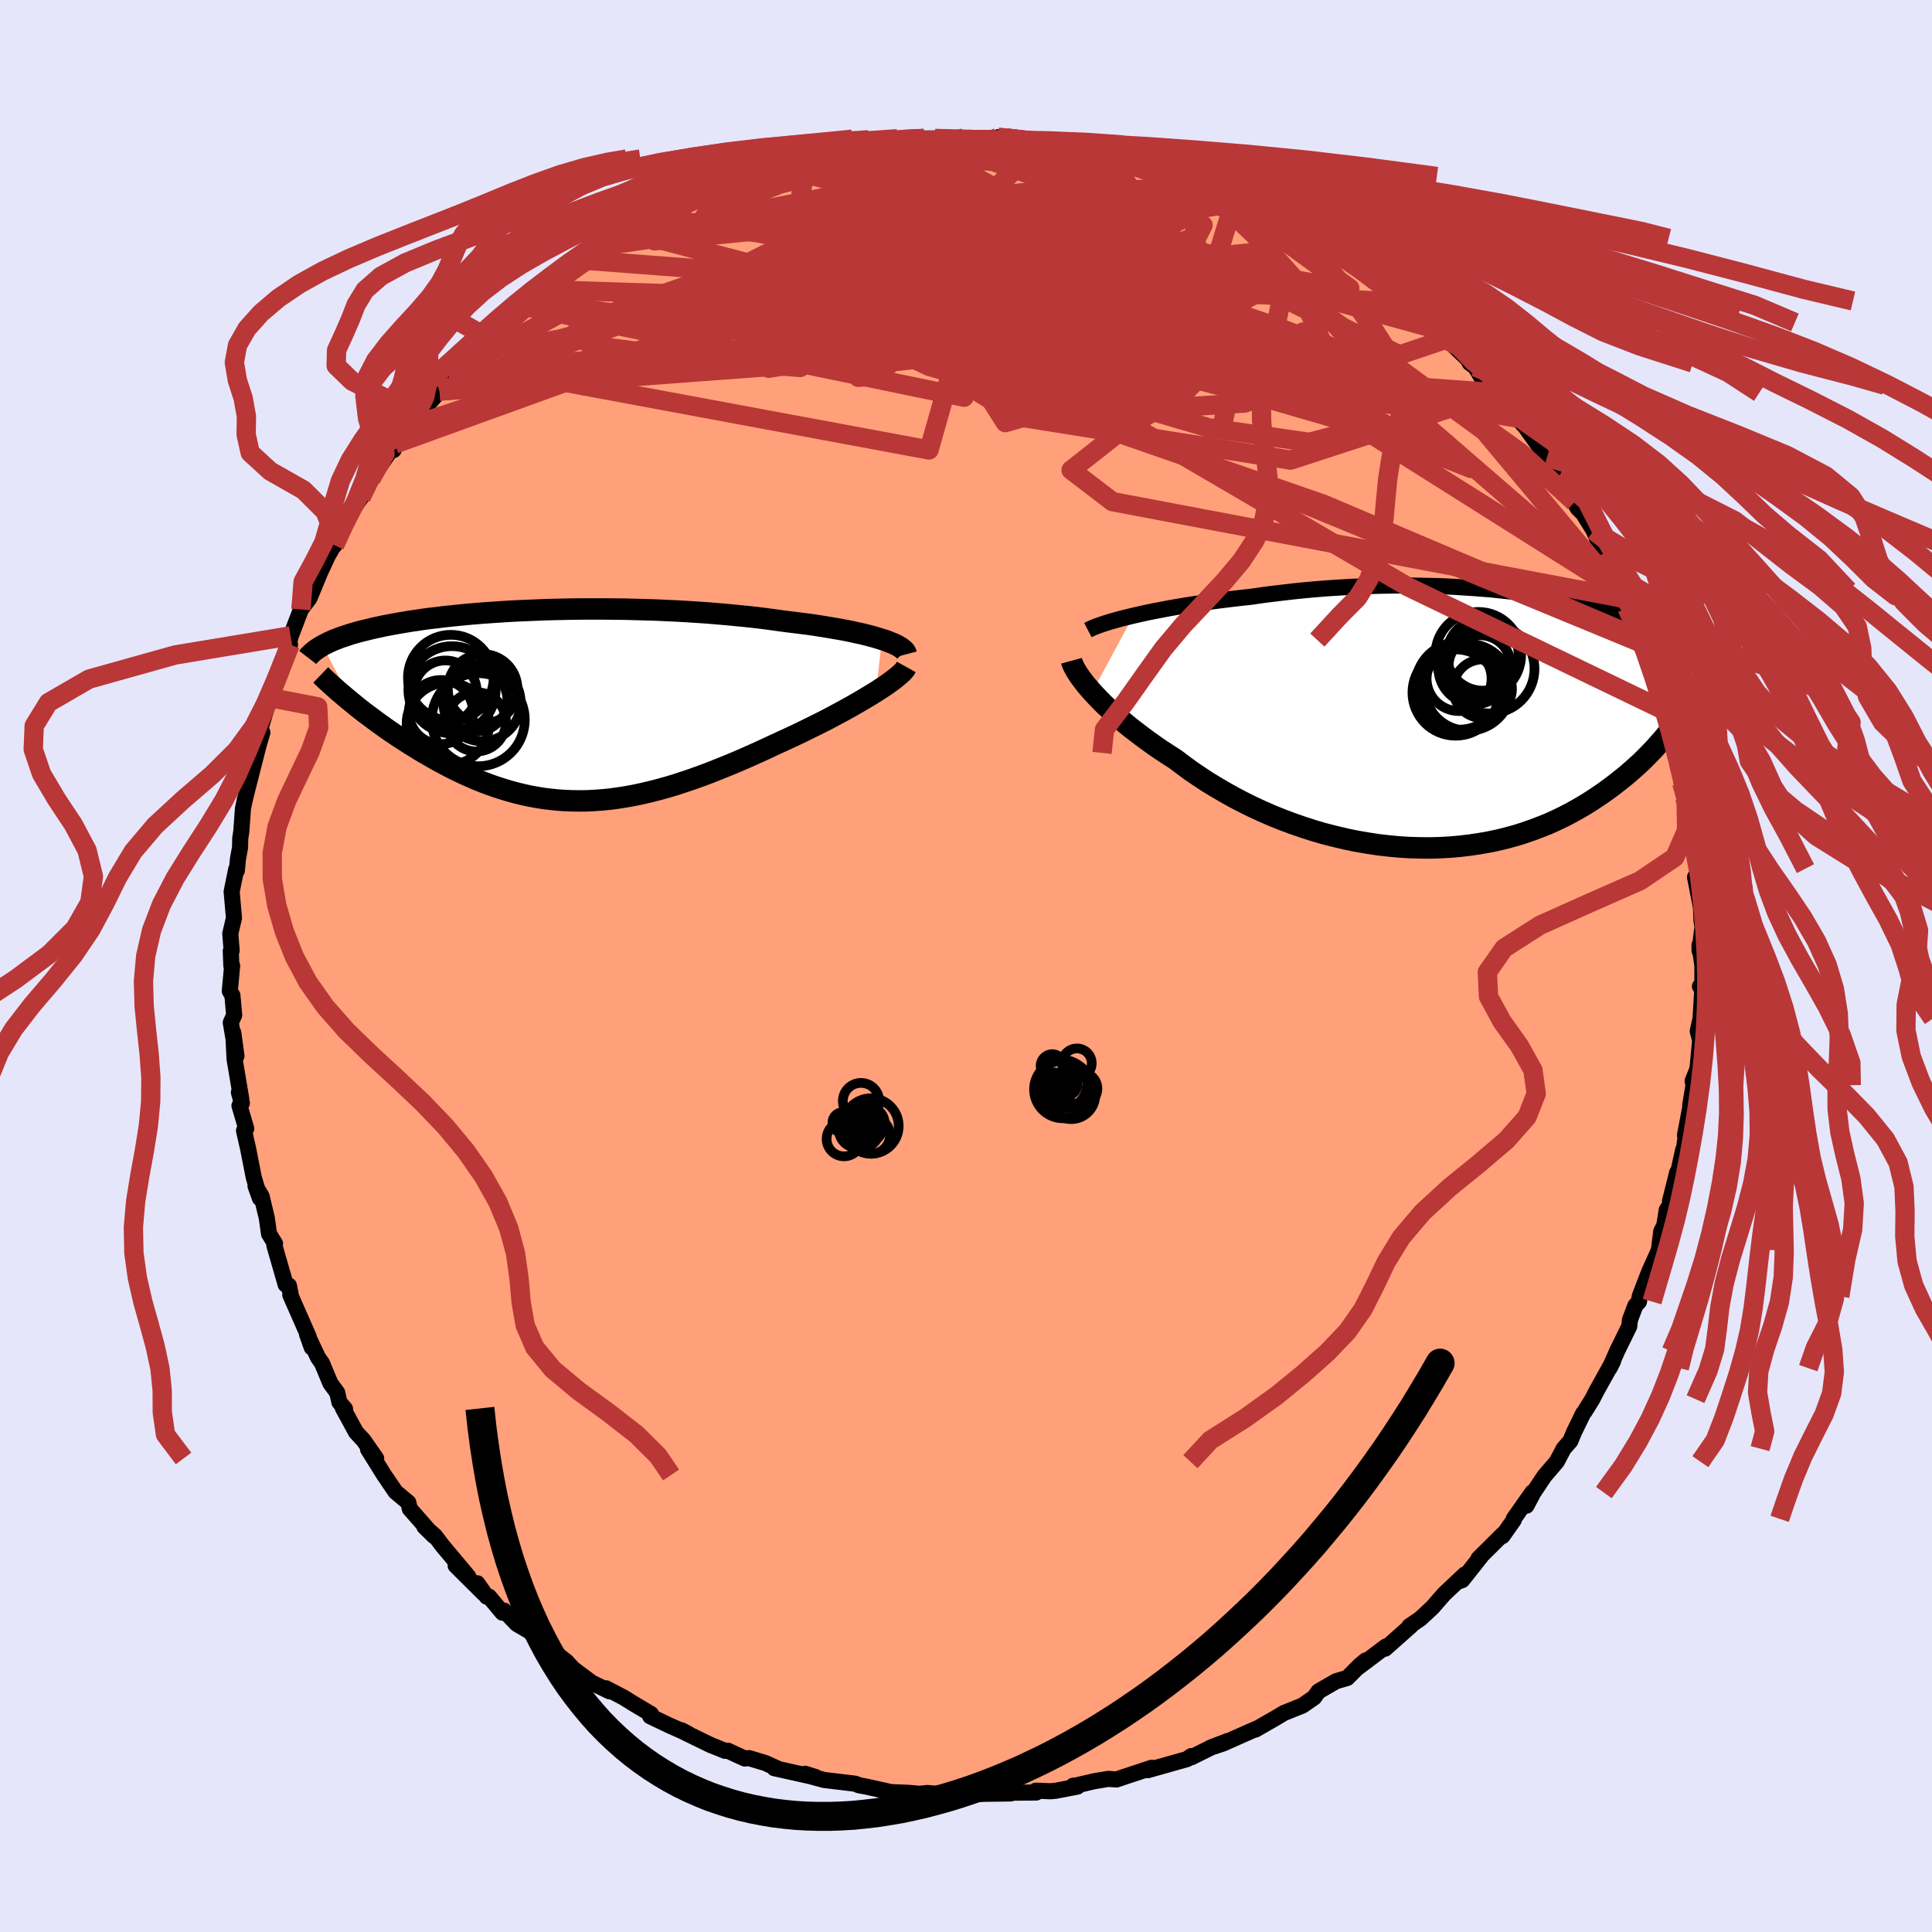 
  <svg viewBox="-100 -100 200 200" xmlns="http://www.w3.org/2000/svg" width="500" height="500" id="face-svg">
    <defs>
      <clipPath id="leftEyeClipPath">
        <polyline points="33.99,-6.84 33.51,-6.99 33,-7.14 32.46,-7.28 31.89,-7.42 31.28,-7.55 30.65,-7.69 29.99,-7.82 29.31,-7.94 28.6,-8.06 27.88,-8.18 27.12,-8.3 26.35,-8.41 25.57,-8.51 24.76,-8.61 23.94,-8.71 23.01,-8.84 22.05,-8.97 21.08,-9.09 20.09,-9.2 19.07,-9.3 18.05,-9.4 17.01,-9.49 15.95,-9.58 14.89,-9.65 13.82,-9.72 12.75,-9.78 11.67,-9.83 10.59,-9.88 9.51,-9.91 8.43,-9.94 7.35,-9.97 6.28,-9.98 5.22,-9.99 4.16,-9.99 3.11,-9.99 2.08,-9.98 1.05,-9.96 0.04,-9.94 -0.95,-9.91 -1.93,-9.87 -2.89,-9.83 -3.84,-9.79 -4.76,-9.74 -5.67,-9.68 -6.55,-9.62 -7.41,-9.56 -8.25,-9.49 -9.07,-9.42 -9.87,-9.34 -10.64,-9.26 -11.39,-9.18 -12.11,-9.09 -12.81,-9.01 -13.49,-8.92 -14.14,-8.82 -14.78,-8.73 -15.38,-8.63 -15.97,-8.53 -16.53,-8.43 -17.07,-8.33 -17.59,-8.23 -18.09,-8.12 -18.57,-8.02 -19.03,-7.91 -19.47,-7.8 -19.89,-7.7 -20.3,-7.59 -20.68,-7.48 -21.06,-7.37 -21.41,-7.25 -21.75,-7.14 -22.08,-7.03 -22.38,-6.91 -22.68,-6.8 -22.95,-6.68 -23.22,-6.56 -23.46,-6.44 -23.7,-6.32 -23.92,-6.2 -20.81,-0.25 -20.42,0.07 -20.02,0.39 -19.61,0.71 -19.18,1.03 -18.75,1.35 -18.31,1.68 -17.85,2.01 -17.39,2.34 -16.92,2.67 -16.43,3 -15.94,3.33 -15.44,3.65 -14.93,3.98 -14.41,4.3 -13.88,4.63 -13.34,4.95 -12.78,5.27 -12.22,5.59 -11.64,5.91 -11.05,6.22 -10.46,6.53 -9.85,6.83 -9.23,7.12 -8.6,7.4 -7.96,7.68 -7.31,7.94 -6.65,8.19 -5.99,8.42 -5.31,8.64 -4.62,8.85 -3.93,9.04 -3.23,9.21 -2.52,9.37 -1.8,9.5 -1.07,9.62 -0.33,9.71 0.42,9.79 1.17,9.84 1.93,9.87 2.7,9.88 3.48,9.87 4.27,9.83 5.07,9.77 5.88,9.69 6.69,9.58 7.51,9.45 8.34,9.3 9.19,9.12 10.03,8.92 10.89,8.7 11.76,8.46 12.63,8.2 13.51,7.91 14.4,7.61 15.29,7.29 16.2,6.95 17.1,6.59 18.02,6.22 18.94,5.84 19.86,5.44 20.78,5.03 21.71,4.61 22.63,4.18 23.56,3.75 24.3,3.41 25.03,3.07 25.76,2.72 26.47,2.37 27.18,2.02 27.88,1.67 28.56,1.32 29.23,0.96 29.88,0.61 30.52,0.26 31.14,-0.09 31.73,-0.43 32.3,-0.77 32.85,-1.1 33.37,-1.42" />
      </clipPath>
      <clipPath id="rightEyeClipPath">
        <polyline points="-33.78,-10.71 -33.11,-10.86 -32.4,-11.02 -31.67,-11.17 -30.92,-11.31 -30.14,-11.46 -29.35,-11.6 -28.53,-11.74 -27.7,-11.87 -26.85,-12 -25.99,-12.13 -25.12,-12.25 -24.23,-12.36 -23.34,-12.47 -22.44,-12.57 -21.53,-12.67 -20.44,-12.83 -19.35,-12.97 -18.25,-13.1 -17.14,-13.23 -16.04,-13.34 -14.94,-13.44 -13.84,-13.53 -12.74,-13.6 -11.65,-13.67 -10.57,-13.72 -9.5,-13.76 -8.43,-13.8 -7.38,-13.82 -6.33,-13.83 -5.3,-13.83 -4.29,-13.81 -3.29,-13.79 -2.3,-13.77 -1.33,-13.73 -0.38,-13.68 0.56,-13.62 1.48,-13.56 2.38,-13.49 3.26,-13.42 4.12,-13.33 4.97,-13.24 5.79,-13.15 6.59,-13.05 7.38,-12.94 8.14,-12.83 8.89,-12.72 9.61,-12.6 10.31,-12.48 11,-12.35 11.66,-12.23 12.31,-12.1 12.93,-11.97 13.54,-11.83 14.12,-11.7 14.69,-11.56 15.24,-11.42 15.77,-11.28 16.29,-11.14 16.78,-10.99 17.26,-10.85 17.73,-10.71 18.17,-10.56 18.61,-10.42 19.02,-10.27 19.43,-10.12 19.82,-9.97 20.19,-9.82 20.56,-9.67 20.91,-9.52 21.25,-9.37 21.57,-9.21 21.89,-9.06 22.19,-8.9 22.49,-8.74 22.77,-8.58 23.04,-8.42 23.3,-8.25 23.55,-8.09 23.79,-7.92 22.66,-0.03 22.34,0.41 22,0.85 21.65,1.3 21.29,1.75 20.9,2.21 20.5,2.66 20.09,3.12 19.65,3.57 19.2,4.03 18.73,4.49 18.24,4.94 17.73,5.39 17.21,5.84 16.66,6.28 16.1,6.72 15.52,7.16 14.91,7.6 14.28,8.03 13.63,8.46 12.96,8.88 12.26,9.29 11.54,9.69 10.8,10.08 10.03,10.45 9.24,10.81 8.42,11.14 7.58,11.46 6.72,11.76 5.83,12.04 4.92,12.29 3.99,12.52 3.04,12.72 2.07,12.89 1.07,13.04 0.07,13.16 -0.96,13.25 -2,13.31 -3.06,13.34 -4.12,13.33 -5.2,13.3 -6.29,13.23 -7.38,13.13 -8.49,13 -9.59,12.83 -10.7,12.64 -11.81,12.41 -12.91,12.15 -14.01,11.87 -15.11,11.55 -16.2,11.2 -17.27,10.83 -18.34,10.43 -19.39,10.01 -20.42,9.56 -21.44,9.09 -22.43,8.6 -23.4,8.09 -24.35,7.56 -25.27,7.02 -26.17,6.47 -27.03,5.9 -27.87,5.33 -28.67,4.74 -29.44,4.16 -30.17,3.69 -30.89,3.22 -31.59,2.74 -32.26,2.26 -32.91,1.78 -33.54,1.3 -34.15,0.83 -34.73,0.35 -35.28,-0.12 -35.81,-0.59 -36.31,-1.05 -36.79,-1.5 -37.23,-1.94 -37.65,-2.38 -38.04,-2.8" />
      </clipPath>
      <filter id="fuzzy">
        <feTurbulence id="turbulence" baseFrequency="0.05" numOctaves="3" type="noise" result="noise" />
        <feDisplacementMap in="SourceGraphic" in2="noise" scale="2" />
      </filter>
      <linearGradient id="rainbowGradient" x1="0%" y1="0%" x2="100%" y2="0%">
        <stop offset="0%" style="stop-color: rgb(128, 128, 128); stop-opacity: 1" />
        <stop offset="50%" style="stop-color: rgb(144, 238, 144); stop-opacity: 1" />
        <stop offset="100%" style="stop-color: rgb(185, 55, 55); stop-opacity: 1" />
      </linearGradient>
    </defs>
    <rect x="-100" y="-100" width="100%" height="100%" fill="rgb(230, 230, 250)" />
    <polyline id="faceContour" points="76.23,-0.03 76.23,2.11 75.98,2.11 76.22,2.47 76.04,5.44 75.75,6.74 76,7.71 75.72,10.65 75.22,11.91 75.31,12.34 74.97,14.4 75.12,13.86 74.43,17.52 74.64,16.61 74.34,18.8 74.24,19.04 73.51,22.33 73.62,21.38 72.88,24.33 73.24,24.2 72.54,25.26 72.29,26.84 71.97,27.48 71.73,29.41 70.73,31.63 69.74,34.2 69.67,34.74 69.29,35.16 68.73,36.64 68.66,37.3 67.39,39.89 67.4,39.88 66.62,41.63 66.98,40.92 65.27,44 64.84,44.84 64.05,46.11 63.89,46.31 62.95,48.24 62.56,49.18 61.87,49.96 61.16,51.31 59.88,52.8 58.74,54.51 58.02,55.87 58.62,54.5 56.7,57.23 56.7,57.36 55.53,59.02 55.61,58.8 53.06,61.33 53.3,61.13 51.37,63.57 50.99,63.71 51.64,62.99 49.52,64.99 48.84,65.76 48.29,66.4 47.03,67.57 45.89,68.35 46.08,68.28 43.39,70.67 43.46,70.45 40.55,72.64 41.38,71.89 40.76,72.4 39.47,73.7 38.31,74.04 36.49,75.09 36.04,75.72 34.83,76.56 32.91,77.33 32.03,77.86 29.95,79.05 30.1,78.94 28.6,79.6 26.63,80.48 25.3,80.92 27.12,80.22 25.37,80.9 23.34,81.91 23.32,81.79 22.89,82.1 18.81,83.25 19.22,83 16.29,83.97 15.58,84.21 14.73,84.15 13.28,84.39 11.48,84.81 11.08,84.86 11.53,84.95 9.29,85.38 8.74,85.43 7.22,85.37 7.27,85.56 4.7,85.58 4.61,85.66 2.15,85.69 -0.36,85.78 -1.09,85.91 -1.42,85.75 -1.2,85.83 -4,85.61 -5.46,85.76 -3.52,85.81 -5.96,85.59 -7.76,85.52 -10.27,84.96 -11.08,84.81 -11.46,84.65 -14.7,84.26 -16.35,83.81 -15.6,83.95 -16.65,83.62 -16.22,83.85 -19.85,83.04 -19.55,83.06 -20.79,82.5 -22.46,82 -22.9,82.04 -24.66,81.23 -24.93,81.25 -26.47,80.63 -29.26,79.27 -29.47,79.11 -28.72,79.5 -30.7,78.62 -32.69,77.67 -32.6,77.44 -34.49,76.32 -35.43,75.73 -37.27,74.77 -36.89,75.09 -38.74,74.19 -40.66,72.76 -41.18,72.21 -41.3,72.05 -43.71,70.17 -43.87,70.23 -45.17,68.89 -46.5,68.11 -47.82,66.73 -47.98,66.95 -49.38,65.28 -49.61,65.29 -50.59,63.9 -49.91,64.97 -52.83,62.07 -51.52,63.21 -54.2,60.01 -54.97,58.99 -56.07,58.04 -55.08,59.01 -55.47,58.59 -57.58,56.19 -57.73,55.54 -59.05,54.44 -60.24,52.69 -61.9,50.03 -61.06,50.98 -62.36,49.11 -63.14,48.27 -64.52,45.74 -64.28,45.86 -64.87,45.15 -65.09,44.17 -65.8,43.2 -66.66,41.13 -67.09,40.51 -68.22,38.11 -67.73,39.49 -68.07,38.32 -69.95,34.05 -69.91,33.98 -70.09,33.09 -70.43,32.98 -71.6,28.91 -71.53,28.74 -72.15,27.73 -72.38,26.09 -72.92,23.84 -73.55,22.77 -73.09,24.05 -73.73,21.89 -74.33,18.84 -74.74,17.05 -74.51,16.83 -75.21,14.46 -74.96,14.2 -75.27,13.08 -75.02,13.79 -75.72,9.61 -75.85,6.91 -75.52,9.31 -76.11,5.86 -75.76,5.09 -75.94,3.05 -76.21,2.59 -75.97,-0.03 -76.05,-0.02 -76.11,-1.56 -76.02,-1.59 -76.16,-3.36 -75.78,-4.97 -76.02,-7.7 -75.55,-10.01 -75.48,-9.88 -75.37,-11.06 -75.15,-12.27 -75.13,-13.22 -75.02,-13.93 -74.85,-16.29 -74.64,-17.29 -73.9,-20.26 -74.38,-18.34 -73.22,-22.88 -72.84,-24.17 -73.18,-23.2 -73.16,-24.17 -71.85,-28.53 -72.26,-27.64 -72.09,-27.79 -70.8,-31.11 -69.98,-33.26 -70.08,-33.3 -69.92,-34.18 -70.11,-33.6 -68.85,-36.91 -67.96,-38.08 -66.94,-40.55 -67.14,-40.14 -66.08,-42.43 -65.28,-43.84 -65.36,-43.55 -65.29,-44.34 -64.77,-45.24 -63.55,-47.18 -62.63,-48.49 -61.32,-50.77 -61.26,-50.77 -61.6,-50.41 -59.12,-54.04 -59.26,-53.41 -58.96,-54.05 -57.42,-55.91 -56.26,-57.72 -56.36,-57.4 -54.5,-59.51 -54.96,-58.98 -53.48,-60.69 -52.96,-61.51 -52.69,-61.96 -52.36,-62.44 -50.51,-64.26 -49.02,-65.46 -49.14,-65.44 -45.92,-68.07 -45.81,-68.31 -45.35,-68.82 -45.68,-68.75 -44.11,-69.64 -43.97,-70.02 -43,-70.74 -40.07,-73.11 -39.66,-73.31 -39.7,-73 -37.9,-74.48 -36.46,-75.2 -35.24,-75.89 -35.08,-76.07 -35.12,-76.14 -32.41,-77.41 -32.26,-77.55 -30.83,-78.49 -29.67,-78.92 -27.68,-79.85 -27.78,-79.86 -25.12,-81.1 -25.15,-80.93 -24.51,-81.28 -21.41,-82.24 -20.45,-82.51 -19.69,-82.9 -18.69,-83.08 -17.58,-83.26 -14.76,-83.91 -16.49,-83.54 -12.18,-84.81 -12.94,-84.56 -12.52,-84.55 -12.36,-84.59 -10.97,-84.7 -9.28,-85.14 -6.05,-85.59 -4.9,-85.53 -4.39,-85.64 -4.7,-85.66 -3.22,-85.67 -0.2,-85.72 0.26,-85.57 0.39,-85.63 2.93,-85.48 3.31,-85.8 4.14,-85.62 4.22,-85.71 7.22,-85.3 8.06,-85.18 8.78,-84.99 10.5,-85.01 10.34,-84.93 13.02,-84.59 14.83,-84.2 14.49,-84.11 17.67,-83.55 17.52,-83.33 19.32,-82.88 20.41,-82.63 23.18,-81.73 22.13,-82.1 24.37,-81.29 25.42,-80.77 26.38,-80.5 27.26,-80.09 27.08,-79.99 27.93,-79.69 29.25,-79.22 31.52,-77.81 32.61,-77.38 33.58,-76.71 34.22,-76.64 35.34,-76.01 36.32,-75.33 36.45,-75.32 38.86,-73.76 38.39,-74.16 41.1,-72.35 41.45,-71.92 42.35,-70.92 44.55,-69.54 45.29,-68.69 45.2,-68.84 46.51,-67.78 47.6,-66.62 49.62,-64.89 48.54,-65.96 49.76,-64.9 51.96,-62.8 52.15,-62.42 52.71,-62.02 53.63,-60.49 55,-59.34 54.28,-60.12 57.71,-56.01 57.07,-56.72 57.18,-56.81 59.82,-53.11 59.22,-54.03 60.14,-52.65 61.42,-50.69 61.52,-50.64 63.32,-47.4 63.78,-46.94 63,-48.02 63.53,-47.42 64.99,-45.06 65.7,-43.28 66.05,-42.71 67.28,-39.89 67.6,-38.88 68.21,-38.09 68.02,-38.07 68.42,-37.07 68.69,-37.38 69.39,-34.6 70.13,-33.74 70.39,-33.24 71.35,-29.7 71.11,-30.03 71.92,-28.44 72.12,-26.54 73.27,-23.77 73.16,-23.77 73.46,-22.06 74.24,-19.58 74.09,-18.95 74.36,-17.5 74.55,-17.24 74.85,-16.46 75.19,-13.89 75.33,-12.56 75.82,-10.08 75.7,-9.93 75.65,-8.66 75.47,-9.2 76.08,-6.09 76.14,-4.69 76.24,-4.08 75.94,-1.58 75.93,-2.16 76.23,-0.03 76.23,2.11" fill="rgb(255, 160, 122)" stroke="black" stroke-width="1.667" stroke-linejoin="round" filter="url(#fuzzy)" />
    <g transform="translate(51.11 -25.56)">
      <polyline id="rightCountour" points="-33.78,-10.71 -33.11,-10.86 -32.4,-11.02 -31.67,-11.17 -30.92,-11.31 -30.14,-11.46 -29.35,-11.6 -28.53,-11.74 -27.7,-11.87 -26.85,-12 -25.99,-12.13 -25.12,-12.25 -24.23,-12.36 -23.34,-12.47 -22.44,-12.57 -21.53,-12.67 -20.44,-12.83 -19.35,-12.97 -18.25,-13.1 -17.14,-13.23 -16.04,-13.34 -14.94,-13.44 -13.84,-13.53 -12.74,-13.6 -11.65,-13.67 -10.57,-13.72 -9.5,-13.76 -8.43,-13.8 -7.38,-13.82 -6.33,-13.83 -5.3,-13.83 -4.29,-13.81 -3.29,-13.79 -2.3,-13.77 -1.33,-13.73 -0.38,-13.68 0.56,-13.62 1.48,-13.56 2.38,-13.49 3.26,-13.42 4.12,-13.33 4.97,-13.24 5.79,-13.15 6.59,-13.05 7.38,-12.94 8.14,-12.83 8.89,-12.72 9.61,-12.6 10.31,-12.48 11,-12.35 11.66,-12.23 12.31,-12.1 12.93,-11.97 13.54,-11.83 14.12,-11.7 14.69,-11.56 15.24,-11.42 15.77,-11.28 16.29,-11.14 16.78,-10.99 17.26,-10.85 17.73,-10.71 18.17,-10.56 18.61,-10.42 19.02,-10.27 19.43,-10.12 19.82,-9.97 20.19,-9.82 20.56,-9.67 20.91,-9.52 21.25,-9.37 21.57,-9.21 21.89,-9.06 22.19,-8.9 22.49,-8.74 22.77,-8.58 23.04,-8.42 23.3,-8.25 23.55,-8.09 23.79,-7.92 22.66,-0.03 22.34,0.41 22,0.85 21.65,1.3 21.29,1.75 20.9,2.21 20.5,2.66 20.09,3.12 19.65,3.57 19.2,4.03 18.73,4.49 18.24,4.94 17.73,5.39 17.21,5.84 16.66,6.28 16.1,6.72 15.52,7.16 14.91,7.6 14.28,8.03 13.63,8.46 12.96,8.88 12.26,9.29 11.54,9.69 10.8,10.08 10.03,10.45 9.24,10.81 8.42,11.14 7.58,11.46 6.72,11.76 5.83,12.04 4.92,12.29 3.99,12.52 3.04,12.72 2.07,12.89 1.07,13.04 0.07,13.16 -0.96,13.25 -2,13.31 -3.06,13.34 -4.12,13.33 -5.2,13.3 -6.29,13.23 -7.38,13.13 -8.49,13 -9.59,12.83 -10.7,12.64 -11.81,12.41 -12.91,12.15 -14.01,11.87 -15.11,11.55 -16.2,11.2 -17.27,10.83 -18.34,10.43 -19.39,10.01 -20.42,9.56 -21.44,9.09 -22.43,8.6 -23.4,8.09 -24.35,7.56 -25.27,7.02 -26.17,6.47 -27.03,5.9 -27.87,5.33 -28.67,4.74 -29.44,4.16 -30.17,3.69 -30.89,3.22 -31.59,2.74 -32.26,2.26 -32.91,1.78 -33.54,1.3 -34.15,0.83 -34.73,0.35 -35.28,-0.12 -35.81,-0.59 -36.31,-1.05 -36.79,-1.5 -37.23,-1.94 -37.65,-2.38 -38.04,-2.8" fill="white" stroke="white" stroke-width="0" stroke-linejoin="round" filter="url(#fuzzy)" />
    </g>
    <g transform="translate(-42.69 -26.97)">
      <polyline id="leftCountour" points="33.99,-6.84 33.51,-6.99 33,-7.14 32.46,-7.28 31.89,-7.42 31.28,-7.55 30.65,-7.69 29.99,-7.82 29.31,-7.94 28.6,-8.06 27.88,-8.18 27.12,-8.3 26.35,-8.41 25.57,-8.51 24.76,-8.61 23.94,-8.71 23.01,-8.84 22.05,-8.97 21.08,-9.09 20.09,-9.2 19.07,-9.3 18.05,-9.4 17.01,-9.49 15.95,-9.58 14.89,-9.65 13.82,-9.72 12.75,-9.78 11.67,-9.83 10.59,-9.88 9.51,-9.91 8.43,-9.94 7.35,-9.97 6.28,-9.98 5.22,-9.99 4.16,-9.99 3.11,-9.99 2.08,-9.98 1.05,-9.96 0.04,-9.94 -0.95,-9.91 -1.93,-9.87 -2.89,-9.83 -3.84,-9.79 -4.76,-9.74 -5.67,-9.68 -6.55,-9.62 -7.41,-9.56 -8.25,-9.49 -9.07,-9.42 -9.87,-9.34 -10.64,-9.26 -11.39,-9.18 -12.11,-9.09 -12.81,-9.01 -13.49,-8.92 -14.14,-8.82 -14.78,-8.73 -15.38,-8.63 -15.97,-8.53 -16.53,-8.43 -17.07,-8.33 -17.59,-8.23 -18.09,-8.12 -18.57,-8.02 -19.03,-7.91 -19.47,-7.8 -19.89,-7.7 -20.3,-7.59 -20.68,-7.48 -21.06,-7.37 -21.41,-7.25 -21.75,-7.14 -22.08,-7.03 -22.38,-6.91 -22.68,-6.8 -22.95,-6.68 -23.22,-6.56 -23.46,-6.44 -23.7,-6.32 -23.92,-6.2 -20.81,-0.25 -20.42,0.07 -20.02,0.39 -19.61,0.71 -19.18,1.03 -18.75,1.35 -18.31,1.68 -17.85,2.01 -17.39,2.34 -16.92,2.67 -16.43,3 -15.94,3.33 -15.44,3.65 -14.93,3.98 -14.41,4.3 -13.88,4.63 -13.34,4.95 -12.78,5.27 -12.22,5.59 -11.64,5.91 -11.05,6.22 -10.46,6.53 -9.85,6.83 -9.23,7.12 -8.6,7.4 -7.96,7.68 -7.31,7.94 -6.65,8.19 -5.99,8.42 -5.31,8.64 -4.62,8.85 -3.93,9.04 -3.23,9.21 -2.52,9.37 -1.8,9.5 -1.07,9.62 -0.33,9.71 0.42,9.79 1.17,9.84 1.93,9.87 2.7,9.88 3.48,9.87 4.27,9.83 5.07,9.77 5.88,9.69 6.69,9.58 7.51,9.45 8.34,9.3 9.19,9.12 10.03,8.92 10.89,8.7 11.76,8.46 12.63,8.2 13.51,7.91 14.4,7.61 15.29,7.29 16.2,6.95 17.1,6.59 18.02,6.22 18.94,5.84 19.86,5.44 20.78,5.03 21.71,4.61 22.63,4.18 23.56,3.75 24.3,3.41 25.03,3.07 25.76,2.72 26.47,2.37 27.18,2.02 27.88,1.67 28.56,1.32 29.23,0.96 29.88,0.61 30.52,0.26 31.14,-0.09 31.73,-0.43 32.3,-0.77 32.85,-1.1 33.37,-1.42" fill="white" stroke="white" stroke-width="0" stroke-linejoin="round" filter="url(#fuzzy)" />
    </g>
    <g transform="translate(51.11 -25.56)">
      <polyline id="rightUpper" points="-38.49,-9.21 -38.22,-9.35 -37.9,-9.49 -37.54,-9.63 -37.12,-9.78 -36.66,-9.93 -36.16,-10.09 -35.62,-10.24 -35.04,-10.4 -34.43,-10.55 -33.78,-10.71 -33.11,-10.86 -32.4,-11.02 -31.67,-11.17 -30.92,-11.31 -30.14,-11.46 -29.35,-11.6 -28.53,-11.74 -27.7,-11.87 -26.85,-12 -25.99,-12.13 -25.12,-12.25 -24.23,-12.36 -23.34,-12.47 -22.44,-12.57 -21.53,-12.67 -20.44,-12.83 -19.35,-12.97 -18.25,-13.1 -17.14,-13.23 -16.04,-13.34 -14.94,-13.44 -13.84,-13.53 -12.74,-13.6 -11.65,-13.67 -10.57,-13.72 -9.5,-13.76 -8.43,-13.8 -7.38,-13.82 -6.33,-13.83 -5.3,-13.83 -4.29,-13.81 -3.29,-13.79 -2.3,-13.77 -1.33,-13.73 -0.38,-13.68 0.56,-13.62 1.48,-13.56 2.38,-13.49 3.26,-13.42 4.12,-13.33 4.97,-13.24 5.79,-13.15 6.59,-13.05 7.38,-12.94 8.14,-12.83 8.89,-12.72 9.61,-12.6 10.31,-12.48 11,-12.35 11.66,-12.23 12.31,-12.1 12.93,-11.97 13.54,-11.83 14.12,-11.7 14.69,-11.56 15.24,-11.42 15.77,-11.28 16.29,-11.14 16.78,-10.99 17.26,-10.85 17.73,-10.71 18.17,-10.56 18.61,-10.42 19.02,-10.27 19.43,-10.12 19.82,-9.97 20.19,-9.82 20.56,-9.67 20.91,-9.52 21.25,-9.37 21.57,-9.21 21.89,-9.06 22.19,-8.9 22.49,-8.74 22.77,-8.58 23.04,-8.42 23.3,-8.25 23.55,-8.09 23.79,-7.92 24.01,-7.76 24.23,-7.59 24.44,-7.42 24.64,-7.25 24.83,-7.07 25.01,-6.9 25.18,-6.72 25.34,-6.54 25.49,-6.36 25.64,-6.18" fill="none" stroke="black" stroke-width="1.667" stroke-linejoin="round" filter="url(#fuzzy)" />
      <polyline id="rightLower" points="-40.19,-6.04 -40.13,-5.82 -40.02,-5.57 -39.89,-5.3 -39.72,-5 -39.52,-4.68 -39.29,-4.34 -39.02,-3.98 -38.73,-3.6 -38.4,-3.21 -38.04,-2.8 -37.65,-2.38 -37.23,-1.94 -36.79,-1.5 -36.31,-1.05 -35.81,-0.59 -35.28,-0.12 -34.73,0.35 -34.15,0.83 -33.54,1.3 -32.91,1.78 -32.26,2.26 -31.59,2.74 -30.89,3.22 -30.17,3.69 -29.44,4.16 -28.67,4.74 -27.87,5.33 -27.03,5.9 -26.17,6.47 -25.27,7.02 -24.35,7.56 -23.4,8.09 -22.43,8.6 -21.44,9.09 -20.42,9.56 -19.39,10.01 -18.34,10.43 -17.27,10.83 -16.2,11.2 -15.11,11.55 -14.01,11.87 -12.91,12.15 -11.81,12.41 -10.7,12.64 -9.59,12.83 -8.49,13 -7.38,13.13 -6.29,13.23 -5.2,13.3 -4.12,13.33 -3.06,13.34 -2,13.31 -0.96,13.25 0.07,13.16 1.07,13.04 2.07,12.89 3.04,12.72 3.99,12.52 4.92,12.29 5.83,12.04 6.72,11.76 7.58,11.46 8.42,11.14 9.24,10.81 10.03,10.45 10.8,10.08 11.54,9.69 12.26,9.29 12.96,8.88 13.63,8.46 14.28,8.03 14.91,7.6 15.52,7.16 16.1,6.72 16.66,6.28 17.21,5.84 17.73,5.39 18.24,4.94 18.73,4.49 19.2,4.03 19.65,3.57 20.09,3.12 20.5,2.66 20.9,2.21 21.29,1.75 21.65,1.3 22,0.85 22.34,0.41 22.66,-0.03 22.96,-0.46 23.25,-0.89 23.53,-1.31 23.79,-1.73 24.04,-2.14 24.28,-2.55 24.5,-2.95 24.71,-3.34 24.91,-3.72 25.1,-4.1" fill="none" stroke="black" stroke-width="2.222" stroke-linejoin="round" filter="url(#fuzzy)" />
      <circle r="3.712" cx="2.38" cy="-6.657" stroke="black" fill="none" stroke-width="1.0" filter="url(#fuzzy)" clip-path="url(#rightEyeClipPath)" /><circle r="4.624" cx="3.115" cy="-5.207" stroke="black" fill="none" stroke-width="1.0" filter="url(#fuzzy)" clip-path="url(#rightEyeClipPath)" /><circle r="3.77" cx="1.555" cy="-5.312" stroke="black" fill="none" stroke-width="1.0" filter="url(#fuzzy)" clip-path="url(#rightEyeClipPath)" /><circle r="4.47" cx="-0.425" cy="-2.747" stroke="black" fill="none" stroke-width="1.0" filter="url(#fuzzy)" clip-path="url(#rightEyeClipPath)" /><circle r="4.498" cx="0.85" cy="-3.292" stroke="black" fill="none" stroke-width="1.0" filter="url(#fuzzy)" clip-path="url(#rightEyeClipPath)" /><circle r="3.042" cx="2.37" cy="-3.137" stroke="black" fill="none" stroke-width="1.0" filter="url(#fuzzy)" clip-path="url(#rightEyeClipPath)" /><circle r="4.442" cx="1.92" cy="-6.652" stroke="black" fill="none" stroke-width="1.0" filter="url(#fuzzy)" clip-path="url(#rightEyeClipPath)" /><circle r="4.526" cx="-0.045" cy="-3.437" stroke="black" fill="none" stroke-width="1.0" filter="url(#fuzzy)" clip-path="url(#rightEyeClipPath)" /><circle r="3.232" cx="2.08" cy="-5.447" stroke="black" fill="none" stroke-width="1.0" filter="url(#fuzzy)" clip-path="url(#rightEyeClipPath)" /><circle r="3.36" cx="-0.065" cy="-4.187" stroke="black" fill="none" stroke-width="1.0" filter="url(#fuzzy)" clip-path="url(#rightEyeClipPath)" />
      </g>
    <g transform="translate(-42.69 -26.97)">
      <polyline id="leftUpper" points="36.51,-5.3 36.47,-5.45 36.38,-5.61 36.23,-5.77 36.04,-5.92 35.8,-6.08 35.52,-6.24 35.2,-6.39 34.83,-6.54 34.43,-6.7 33.99,-6.84 33.51,-6.99 33,-7.14 32.46,-7.28 31.89,-7.42 31.28,-7.55 30.65,-7.69 29.99,-7.82 29.31,-7.94 28.6,-8.06 27.88,-8.18 27.12,-8.3 26.35,-8.41 25.57,-8.51 24.76,-8.61 23.94,-8.71 23.01,-8.84 22.05,-8.97 21.08,-9.09 20.09,-9.2 19.07,-9.3 18.05,-9.4 17.01,-9.49 15.95,-9.58 14.89,-9.65 13.82,-9.72 12.75,-9.78 11.67,-9.83 10.59,-9.88 9.51,-9.91 8.43,-9.94 7.35,-9.97 6.28,-9.98 5.22,-9.99 4.16,-9.99 3.11,-9.99 2.08,-9.98 1.05,-9.96 0.04,-9.94 -0.95,-9.91 -1.93,-9.87 -2.89,-9.83 -3.84,-9.79 -4.76,-9.74 -5.67,-9.68 -6.55,-9.62 -7.41,-9.56 -8.25,-9.49 -9.07,-9.42 -9.87,-9.34 -10.64,-9.26 -11.39,-9.18 -12.11,-9.09 -12.81,-9.01 -13.49,-8.92 -14.14,-8.82 -14.78,-8.73 -15.38,-8.63 -15.97,-8.53 -16.53,-8.43 -17.07,-8.33 -17.59,-8.23 -18.09,-8.12 -18.57,-8.02 -19.03,-7.91 -19.47,-7.8 -19.89,-7.7 -20.3,-7.59 -20.68,-7.48 -21.06,-7.37 -21.41,-7.25 -21.75,-7.14 -22.08,-7.03 -22.38,-6.91 -22.68,-6.8 -22.95,-6.68 -23.22,-6.56 -23.46,-6.44 -23.7,-6.32 -23.92,-6.2 -24.13,-6.08 -24.32,-5.96 -24.5,-5.84 -24.67,-5.72 -24.83,-5.6 -24.98,-5.47 -25.11,-5.35 -25.24,-5.22 -25.35,-5.1 -25.45,-4.97" fill="none" stroke="black" stroke-width="2.222" stroke-linejoin="round" filter="url(#fuzzy)" />
      <polyline id="leftLower" points="36.51,-3.99 36.41,-3.81 36.25,-3.6 36.04,-3.38 35.78,-3.15 35.47,-2.89 35.13,-2.62 34.74,-2.34 34.32,-2.04 33.86,-1.74 33.37,-1.42 32.85,-1.1 32.3,-0.77 31.73,-0.43 31.14,-0.09 30.52,0.26 29.88,0.61 29.23,0.96 28.56,1.32 27.88,1.67 27.18,2.02 26.47,2.37 25.76,2.72 25.03,3.07 24.3,3.41 23.56,3.75 22.63,4.18 21.71,4.61 20.78,5.03 19.86,5.44 18.94,5.84 18.02,6.22 17.1,6.59 16.2,6.95 15.29,7.29 14.4,7.61 13.51,7.91 12.63,8.2 11.76,8.46 10.89,8.7 10.03,8.92 9.19,9.12 8.34,9.3 7.51,9.45 6.69,9.58 5.88,9.69 5.07,9.77 4.27,9.83 3.48,9.87 2.7,9.88 1.93,9.87 1.17,9.84 0.42,9.79 -0.33,9.71 -1.07,9.62 -1.8,9.5 -2.52,9.37 -3.23,9.21 -3.93,9.04 -4.62,8.85 -5.31,8.64 -5.99,8.42 -6.65,8.19 -7.31,7.94 -7.96,7.68 -8.6,7.4 -9.23,7.12 -9.85,6.83 -10.46,6.53 -11.05,6.22 -11.64,5.91 -12.22,5.59 -12.78,5.27 -13.34,4.95 -13.88,4.63 -14.41,4.3 -14.93,3.98 -15.44,3.65 -15.94,3.33 -16.43,3 -16.92,2.67 -17.39,2.34 -17.85,2.01 -18.31,1.68 -18.75,1.35 -19.18,1.03 -19.61,0.71 -20.02,0.39 -20.42,0.07 -20.81,-0.25 -21.19,-0.56 -21.55,-0.86 -21.91,-1.17 -22.26,-1.46 -22.59,-1.76 -22.92,-2.05 -23.23,-2.33 -23.54,-2.61 -23.83,-2.89 -24.11,-3.16" fill="none" stroke="black" stroke-width="2.222" stroke-linejoin="round" filter="url(#fuzzy)" />
      <circle r="3.32" cx="-11.664" cy="0.679" stroke="black" fill="none" stroke-width="1.0" filter="url(#fuzzy)" clip-path="url(#leftEyeClipPath)" /><circle r="4.814" cx="-7.799" cy="1.474" stroke="black" fill="none" stroke-width="1.0" filter="url(#fuzzy)" clip-path="url(#leftEyeClipPath)" /><circle r="4.438" cx="-10.644" cy="-2.876" stroke="black" fill="none" stroke-width="1.0" filter="url(#fuzzy)" clip-path="url(#leftEyeClipPath)" /><circle r="3.068" cx="-7.999" cy="1.694" stroke="black" fill="none" stroke-width="1.0" filter="url(#fuzzy)" clip-path="url(#leftEyeClipPath)" /><circle r="4.272" cx="-10.949" cy="1.904" stroke="black" fill="none" stroke-width="1.0" filter="url(#fuzzy)" clip-path="url(#leftEyeClipPath)" /><circle r="4.004" cx="-7.409" cy="-0.291" stroke="black" fill="none" stroke-width="1.0" filter="url(#fuzzy)" clip-path="url(#leftEyeClipPath)" /><circle r="3.258" cx="-8.044" cy="-0.551" stroke="black" fill="none" stroke-width="1.0" filter="url(#fuzzy)" clip-path="url(#leftEyeClipPath)" /><circle r="3.604" cx="-7.344" cy="-1.711" stroke="black" fill="none" stroke-width="1.0" filter="url(#fuzzy)" clip-path="url(#leftEyeClipPath)" /><circle r="4.52" cx="-10.519" cy="-1.621" stroke="black" fill="none" stroke-width="1.0" filter="url(#fuzzy)" clip-path="url(#leftEyeClipPath)" /><circle r="3.258" cx="-11.209" cy="-1.401" stroke="black" fill="none" stroke-width="1.0" filter="url(#fuzzy)" clip-path="url(#leftEyeClipPath)" />
    </g>
    <g id="hairs">
      <polyline points="-16.49,-83.54 11.48,-76.44 23.21,-69.13 22.19,-65.19 19.08,-63.49 18.73,-63.39 21.76,-63.97 26.92,-64.32 32.45,-64.21 36.89,-63.87 39.58,-63.62 40.66,-63.5 40.83,-63.3 40.83,-62.69 41.09,-61.47 41.35,-59.83 40.56,-58.48 37.54,-58.53 32,-60.92 25.67,-65.59 21.87,-70.89 22.96,-74.04 26.54,-73.2 21.8,-71.19 -19.69,-82.9" fill="none" stroke="rgb(185, 55, 55)" stroke-width="2" stroke-linejoin="round" filter="url(#fuzzy)" /><polyline points="-25.15,-80.93 -26.43,-79.45 -23.2,-77.97 -18.63,-74.54 -12.22,-71.8 -5.44,-71.17 0.03,-71.94 3.32,-72.6 4.6,-71.97 5.05,-69.67 6.38,-66.21 9.57,-62.76 14.13,-60.65 18.54,-60.63 21.77,-62.34 24.18,-64.51 26.84,-65.85 29.85,-65.86 30.91,-65.17 24.45,-66.03 2.26,-72.17 -32.26,-77.55" fill="none" stroke="rgb(185, 55, 55)" stroke-width="2" stroke-linejoin="round" filter="url(#fuzzy)" /><polyline points="48.54,-65.96 16.14,-74.9 2.63,-73.53 -2.49,-69.5 1.32,-64.58 12.08,-59.55 25.13,-55.71 35.53,-54.21 40.08,-55.4 37.86,-58.73 29.86,-63.09 18.41,-67.28 6.67,-70.39 -2.01,-72 -5.05,-72.17 -1.82,-71.25 5.61,-69.58 13.13,-67.21 16.72,-64.14 15.65,-61.02 15.53,-59.84 28.95,-61.45 57.07,-56.72" fill="none" stroke="rgb(185, 55, 55)" stroke-width="2" stroke-linejoin="round" filter="url(#fuzzy)" /><polyline points="10.34,-84.93 24.34,-63.23 20.49,-59.48 16.96,-62.25 9.5,-66.92 0.1,-70.32 -6.17,-71.25 -6.7,-70.24 -2.32,-68.8 4.55,-68.64 11.36,-70.76 15.54,-74.84 15.01,-79.34 9.84,-82.5 1.59,-83.59 -17.58,-83.26" fill="none" stroke="rgb(185, 55, 55)" stroke-width="2" stroke-linejoin="round" filter="url(#fuzzy)" /><polyline points="-0.2,-85.72 -19.2,-80.96 -26.75,-78.03 -28.08,-76.18 -24.39,-76.1 -18.73,-77.05 -13.02,-77.64 -6.49,-76.83 2.7,-74.17 14.79,-69.92 27.28,-65.12 35.91,-61.5 36.6,-60.85 27.43,-63.79 10.44,-68.26 -6.22,-69.38 -4.56,-63.61 55,-59.34" fill="none" stroke="rgb(185, 55, 55)" stroke-width="2" stroke-linejoin="round" filter="url(#fuzzy)" /><polyline points="10.5,-85.01 4.79,-84.06 8.55,-82.22 11.82,-79.82 15.53,-77.3 19.93,-74.87 23.85,-72.58 26.13,-70.7 26.17,-69.72 23.85,-69.95 19.73,-71.12 15.33,-72.44 13.06,-72.97 15.19,-72.04 22.3,-69.59 32.42,-66.07 42.34,-62.19 50.26,-58.26 57.36,-53.17 63,-48.02" fill="none" stroke="rgb(185, 55, 55)" stroke-width="2" stroke-linejoin="round" filter="url(#fuzzy)" /><polyline points="27.93,-79.69 23.48,-65.22 8.97,-64.42 8.14,-64.91 17.04,-63.01 28.59,-59.73 37.35,-56.99 40.35,-56.02 37.21,-56.98 29.65,-59.17 20.59,-61.55 12.64,-63.23 6.75,-63.83 1.88,-63.65 -3.76,-63.5 -10.64,-64.24 -16.7,-66.19 -18.37,-68.57 -13.21,-69.48 -1.36,-66.16 17.11,-55.98 45.7,-39.28 72.12,-26.54" fill="none" stroke="rgb(185, 55, 55)" stroke-width="2" stroke-linejoin="round" filter="url(#fuzzy)" /><polyline points="25.42,-80.77 -0.5,-79.43 -9.05,-77.45 -1.47,-76.98 10.72,-76.48 19.09,-76.2 21.12,-76.82 18.86,-78.07 15.86,-78.77 14.58,-77.7 15.55,-74.4 17.41,-69.74 16.1,-66.18 3.89,-66.1 -25.15,-66.6 -57.42,-55.91" fill="none" stroke="rgb(185, 55, 55)" stroke-width="2" stroke-linejoin="round" filter="url(#fuzzy)" /><polyline points="8.06,-85.18 0.32,-78.05 -0.01,-70.98 13.33,-65.85 27.3,-62.71 33.82,-61.98 31.4,-63.16 22,-65.04 8.79,-66.66 -4.93,-67.72 -16.28,-68.47 -23.25,-69.2 -24.87,-69.87 -20.86,-70.07 -11.48,-69.25 2.14,-67.17 17.36,-64.28 30.15,-61.85 37.11,-61.33 38.29,-62.69 37.27,-63.57 31.98,-64.41 -6.05,-85.59" fill="none" stroke="rgb(185, 55, 55)" stroke-width="2" stroke-linejoin="round" filter="url(#fuzzy)" /><polyline points="-52.96,-61.51 -39.51,-68.94 -39.86,-67.6 -33.8,-67.51 -19.07,-68.64 -0.34,-69.44 16.44,-69.5 27.26,-69.58 30.83,-70.57 28.13,-72.56 21.81,-74.88 15.87,-76.3 14.64,-75.05 18.75,-69.48 16.21,-62.57 -35.08,-76.07" fill="none" stroke="rgb(185, 55, 55)" stroke-width="2" stroke-linejoin="round" filter="url(#fuzzy)" /><polyline points="-54.5,-59.51 -8.02,-62.97 -7.32,-64.55 -7.32,-64.79 -7.22,-66.13 -10.82,-68.48 -15.98,-70.85 -18.16,-72.71 -15.39,-74.07 -9.47,-74.9 -4.09,-74.9 -1.84,-73.51 -1.81,-70.16 1.12,-65.28 8.88,-64.01 -16.49,-83.54" fill="none" stroke="rgb(185, 55, 55)" stroke-width="2" stroke-linejoin="round" filter="url(#fuzzy)" /><polyline points="-54.5,-59.51 -15.11,-74.01 2.48,-74.5 15.54,-68.78 26.55,-62.44 31.01,-59.31 27.68,-60.39 20.51,-64.07 14.93,-67.8 13.73,-69.75 15.73,-69.5 17.51,-67.7 16.51,-65 12.84,-61.48 8.45,-57.52 4.07,-56.25 -1.09,-64.4 17.67,-83.55" fill="none" stroke="rgb(185, 55, 55)" stroke-width="2" stroke-linejoin="round" filter="url(#fuzzy)" /><polyline points="55,-59.34 33.59,-52.37 5.38,-56.86 -2.45,-61.71 2.36,-64.43 9.41,-65.41 13.45,-65.95 14,-67.05 12.92,-68.96 12.32,-71.23 13.35,-73.08 15.87,-73.93 18.64,-73.61 19.95,-72.37 18.45,-70.61 13.81,-68.72 6.78,-67.16 -1.31,-66.61 -9.08,-67.71 -15.19,-70.19 -18.17,-72.1 -15.05,-70.12 4.68,-60.35 70.39,-33.24" fill="none" stroke="rgb(185, 55, 55)" stroke-width="2" stroke-linejoin="round" filter="url(#fuzzy)" /><polyline points="-17.58,-83.26 13.87,-73.4 6.95,-76.33 -5.54,-78.11 -13.57,-76.42 -14.11,-72.59 -7.87,-68.59 2.29,-65.74 13.06,-64.22 21.48,-63.26 24.99,-61.81 22.46,-59.17 16,-55.37 10.88,-51.34 15.16,-48.07 68.02,-38.07" fill="none" stroke="rgb(185, 55, 55)" stroke-width="2" stroke-linejoin="round" filter="url(#fuzzy)" /><polyline points="24.37,-81.29 39.73,-70.16 38.52,-70.26 32.69,-71.26 25.48,-70.89 17.46,-69.32 9.42,-67.25 3.34,-65.21 1.53,-63.42 4.97,-61.93 12.26,-60.89 20.17,-60.66 25.34,-61.5 26.02,-63.34 22.68,-65.66 17.36,-67.91 12.15,-69.87 7.94,-71.76 4.27,-73.76 0.46,-75.45 -3.07,-75.91 -5.47,-74.48 -8.8,-71.95 -18.36,-71.96 -16.49,-83.54" fill="none" stroke="rgb(185, 55, 55)" stroke-width="2" stroke-linejoin="round" filter="url(#fuzzy)" /><polyline points="-54.5,-59.51 -12.79,-63.51 -17.93,-64.87 -22.31,-63.53 -20.42,-61.88 -16.74,-62.46 -13.83,-65.63 -11.22,-69.61 -8.09,-72.04 -5.15,-71.61 -4.62,-68.84 -8.4,-65.7 -15.93,-64.31 -23.34,-65.61 -25.02,-68.88 -17.18,-72.3 -0.32,-73.34 23.35,-66.78 67.6,-38.88" fill="none" stroke="rgb(185, 55, 55)" stroke-width="2" stroke-linejoin="round" filter="url(#fuzzy)" /><polyline points="49.76,-64.9 44.88,-63.26 27.81,-71.58 9.8,-76.28 -8.1,-75.71 -24.08,-72.08 -35.44,-68.18 -40.42,-65.58 -38.86,-64.26 -32.12,-63.38 -23.32,-62.44 -17.15,-61.96 -18.12,-62.74 -27.55,-63.96 -42.84,-62.31 -53.48,-60.69" fill="none" stroke="rgb(185, 55, 55)" stroke-width="2" stroke-linejoin="round" filter="url(#fuzzy)" /><polyline points="-10.97,-84.7 23,-74.05 30.61,-72.84 29.72,-71.55 22.02,-69.5 8.99,-67.7 -5.23,-66.77 -16.11,-66.86 -21.28,-67.91 -21.16,-69.8 -17.88,-72.16 -13.49,-74.38 -8.96,-75.8 -4.37,-76.07 0.33,-75.33 4.75,-74.22 8.33,-73.58 10.63,-73.91 10.93,-74.74 6.93,-74.45 -6.25,-70.99 -33.03,-63.48 -59.12,-54.04" fill="none" stroke="rgb(185, 55, 55)" stroke-width="2" stroke-linejoin="round" filter="url(#fuzzy)" /><polyline points="68.69,-37.38 53.68,-55.36 37.01,-67.58 22.79,-73.56 13.49,-75.12 7.78,-74.43 2.46,-73.31 -3.91,-72.83 -9.92,-73.29 -13.23,-74.41 -12.76,-75.53 -9.46,-75.91 -5.38,-75.05 -2.2,-73.07 -0.48,-70.55 0.43,-68.09 2.12,-65.78 6.79,-63.88 15.02,-64.76 20.73,-72.97 22.13,-82.1" fill="none" stroke="rgb(185, 55, 55)" stroke-width="2" stroke-linejoin="round" filter="url(#fuzzy)" /><polyline points="45.29,-68.69 0.66,-71.14 -0.2,-72.19 4.41,-72.83 6.27,-74.71 6.03,-77.24 5.42,-79.06 6.38,-79.05 10.61,-76.53 18.72,-71.44 29.57,-64.59 40.62,-57.7 48.92,-52.83 52.26,-51.51 49.75,-54.09 42.4,-59.76 34.88,-65.63 38.9,-63.45 68.21,-38.09" fill="none" stroke="rgb(185, 55, 55)" stroke-width="2" stroke-linejoin="round" filter="url(#fuzzy)" /><polyline points="27.26,-80.09 19.12,-75.47 7.87,-74.17 5.41,-72.6 4.04,-71.38 0.48,-71.23 -4.37,-71.99 -9.17,-73.04 -12.76,-73.91 -13.67,-74.45 -10.78,-74.78 -4.76,-75.02 1.33,-75.22 3.69,-75.47 0.25,-75.92 -8.33,-76.43 -20.22,-76.24 -32.24,-75.07 -32.26,-77.55" fill="none" stroke="rgb(185, 55, 55)" stroke-width="2" stroke-linejoin="round" filter="url(#fuzzy)" /><polyline points="2.93,-85.48 14.12,-83.14 14.31,-81.39 6.8,-80.13 -0.94,-78.98 -5.68,-77.71 -8.36,-76.25 -10.48,-74.6 -12.21,-72.78 -12.87,-70.77 -12.29,-68.66 -11.12,-66.76 -10.04,-65.47 -8.89,-65.02 -6.65,-65.19 -2.52,-65.41 3,-65.16 8.04,-64.42 10.58,-63.76 10.16,-63.94 8.57,-65.24 9.08,-66.87 14.89,-67.05 23.71,-66.62 2.93,-85.48" fill="none" stroke="rgb(185, 55, 55)" stroke-width="2" stroke-linejoin="round" filter="url(#fuzzy)" /><polyline points="57.18,-56.81 10.97,-69.3 12.46,-71.25 21.77,-70.71 26.27,-70.23 26.07,-69.25 24.93,-67.42 25.76,-65.25 28.94,-63.51 32.72,-62.69 34.55,-62.8 32.51,-63.61 26.2,-64.79 17.11,-66.06 8.12,-67.19 2.23,-68.01 0.78,-68.54 2.59,-69.13 5.58,-70.2 10.11,-71.68 19.5,-72.84 31.42,-74.03 27.08,-79.99" fill="none" stroke="rgb(185, 55, 55)" stroke-width="2" stroke-linejoin="round" filter="url(#fuzzy)" /><polyline points="10.34,-84.93 -12.95,-80.69 -17.73,-74.7 -6.83,-69.88 9.47,-67.09 22.91,-65.54 30.17,-64.16 31.08,-62.56 26.78,-60.95 19.09,-59.85 10.2,-59.67 2.19,-60.48 -3.74,-62.04 -7.55,-63.86 -10.01,-65.48 -11.78,-66.69 -12.6,-67.53 -10.97,-68.17 -4.63,-68.52 7.36,-67.91 19.89,-64.99 15.3,-60.38 -45.35,-68.82" fill="none" stroke="rgb(185, 55, 55)" stroke-width="2" stroke-linejoin="round" filter="url(#fuzzy)" /><polyline points="29.25,-79.22 -4.14,-76.51 -5.27,-75.98 -0.96,-72.5 2.71,-67.55 5.64,-63.59 9.11,-61.89 13.61,-62.29 18.3,-63.83 21.58,-65.53 22.27,-66.81 20.24,-67.58 15.97,-68.17 10,-68.96 2.78,-70.14 -4.66,-71.5 -10.31,-72.53 -11.95,-72.69 -8.98,-71.48 -3.46,-68.25 1.25,-62.9 -0.2,-58.88 -45.81,-68.31" fill="none" stroke="rgb(185, 55, 55)" stroke-width="2" stroke-linejoin="round" filter="url(#fuzzy)" /><polyline points="-52.36,-62.44 -3.83,-53.42 -1.84,-60.42 2.43,-68.55 11.88,-72.25 21.64,-71.38 27.82,-68.02 29.15,-64.71 26.61,-63.34 22.24,-64.52 17.8,-67.54 13.87,-70.95 9.79,-73.4 4.33,-74.29 -3.34,-73.93 -12.75,-73.13 -21.79,-72.59 -27.47,-72.32 -27.08,-71.35 -18.43,-67.86 1.75,-60.04 37.04,-47.79 70.13,-33.74" fill="none" stroke="rgb(185, 55, 55)" stroke-width="2" stroke-linejoin="round" filter="url(#fuzzy)" /><polyline points="25.42,-80.77 45.88,-57.82 38.59,-59.04 20.1,-62.53 2.07,-63.62 -8.48,-62.44 -11.14,-60.94 -9.38,-61.07 -6.57,-63.42 -4.33,-67.07 -2.94,-70.61 -2.36,-73.17 -2.6,-74.75 -3.18,-75.55 -2.26,-75.29 3.3,-72.97 15.48,-67.69 29.23,-63.25 14.49,-84.11" fill="none" stroke="rgb(185, 55, 55)" stroke-width="2" stroke-linejoin="round" filter="url(#fuzzy)" /><polyline points="4.14,-85.62 -19.23,-77.56 -17.86,-75.06 -11.28,-76.54 -7.46,-78.93 -4.94,-80.44 -1.02,-80.4 4.63,-78.67 10.51,-75.42 14.96,-71.23 16.63,-67.2 13.55,-64.52 3.1,-63.63 -14.85,-63.66 -32.62,-63.83 -33.2,-67.49 2.93,-85.48" fill="none" stroke="rgb(185, 55, 55)" stroke-width="2" stroke-linejoin="round" filter="url(#fuzzy)" /><polyline points="-12.94,-84.56 2.76,-83.29 12.96,-79.71 16.69,-77.7 15.77,-77.47 12.84,-77.73 9.21,-77.71 5.73,-77.39 3.44,-77.09 2.98,-77.05 4.05,-77.25 5.48,-77.53 6.11,-77.69 5.41,-77.66 3.88,-77.45 2.83,-77.04 3.94,-76.27 8.38,-74.91 15.81,-72.87 23.47,-70.53 26.41,-68.94 19.55,-69.54 1.42,-73.04 -21.68,-76.89 -37.9,-74.48" fill="none" stroke="rgb(185, 55, 55)" stroke-width="2" stroke-linejoin="round" filter="url(#fuzzy)" /><polyline points="29.25,-79.22 -5.78,-73.55 -9.43,-73.8 -6.71,-75.73 -2.32,-78.08 2.45,-79.74 7.59,-80.2 13.13,-79.69 18.45,-78.72 22.55,-77.68 24.54,-76.69 24.02,-75.67 21.31,-74.51 17.29,-73.17 12.92,-71.66 8.49,-70.17 3.16,-69.01 -4.39,-68.43 -14.34,-68.34 -24.99,-68.11 -34.24,-66.99 -42.07,-64.9 -48.33,-63.79 -49.02,-65.46" fill="none" stroke="rgb(185, 55, 55)" stroke-width="2" stroke-linejoin="round" filter="url(#fuzzy)" /><polyline points="-40.07,-73.11 15.66,-68.9 34.79,-64.81 35.59,-60.85 28.86,-58.28 22.04,-57.84 17.68,-59.51 15.07,-62.57 13.09,-66.08 11.75,-69.36 11.75,-72.08 13.38,-74.16 15.99,-75.53 18.15,-76.15 18.38,-76.2 16.09,-76.23 12.67,-76.89 11.74,-78.17 16.44,-79.34 23.7,-80.08 27.08,-79.99" fill="none" stroke="rgb(185, 55, 55)" stroke-width="2" stroke-linejoin="round" filter="url(#fuzzy)" /><polyline points="3.31,-85.8 -12.61,-77.92 -5.37,-70.87 10.48,-68.71 23.02,-69.35 29.01,-70.8 29.71,-72 27.85,-72.45 25.88,-71.93 24.79,-70.64 23.89,-69.14 21.49,-68.05 16.01,-67.68 6.94,-67.86 -4.69,-68.23 -16.19,-68.58 -23.86,-69.12 -24.39,-70.48 -17.16,-73.14 -6.37,-76.72 -1.36,-79.7 -12.08,-80.08 -36.46,-75.2" fill="none" stroke="rgb(185, 55, 55)" stroke-width="2" stroke-linejoin="round" filter="url(#fuzzy)" /><polyline points="-43.97,-70.02 13.5,-68.15 31.45,-65.7 29.66,-65.32 19.38,-66.44 7.51,-67.28 -0.95,-66.77 -2.78,-65.24 2.32,-63.95 11.63,-64.15 21.13,-65.97 27.67,-68.31 30.02,-69.58 28.58,-69.01 24.79,-67.35 21,-66.63 18.7,-69.14 11.24,-75.95 -19.69,-82.9" fill="none" stroke="rgb(185, 55, 55)" stroke-width="2" stroke-linejoin="round" filter="url(#fuzzy)" /><polyline points="75.33,-12.56 75.74,-10.37 76.33,-8.03 76.87,-5.46 77.55,-2.88 78.7,-0.33 80.43,2.23 82.46,4.84 84.3,7.52 85.55,10.22 86.06,12.88 85.95,15.47 85.5,17.94 85.02,20.32 84.7,22.64 84.6,24.95 84.65,27.3 84.7,29.73 84.6,32.23 84.21,34.77 83.51,37.27 82.69,39.68 82.07,41.96 81.94,44.13 82.29,46.2 82.68,48.17 82.2,49.96" fill="none" stroke="rgb(185, 55, 55)" stroke-width="2" stroke-linejoin="round" filter="url(#fuzzy)" /><polyline points="0.26,-85.57 2.49,-85.52 4.59,-85.43 6.81,-85.24 9.22,-84.97 11.9,-84.59 14.82,-84.1 17.87,-83.54 20.85,-82.9 23.61,-82.22 26.13,-81.5 28.56,-80.74 31.1,-79.93 33.93,-79.04 37.12,-78.06 40.57,-76.99 44.12,-75.82 47.59,-74.56 50.88,-73.21 54.03,-71.78 57.08,-70.27 60.07,-68.72 62.97,-67.16 65.98,-65.64 69.76,-64.18 75.24,-62.42" fill="none" stroke="rgb(185, 55, 55)" stroke-width="2" stroke-linejoin="round" filter="url(#fuzzy)" /><polyline points="0.26,-85.57 2.26,-85.52 4.21,-85.43 6.2,-85.24 8.34,-84.96 10.68,-84.58 13.13,-84.1 15.58,-83.53 17.89,-82.89 19.96,-82.21 21.78,-81.49 23.36,-80.72 24.76,-79.9 26.04,-79.01 27.29,-78.02 28.53,-76.94 29.76,-75.77 30.96,-74.5 32.09,-73.15 33.16,-71.71 34.16,-70.22 35.05,-68.67 35.8,-67.11 36.44,-65.56 37.08,-64.01 37.72,-62.36 37.51,-60.49" fill="none" stroke="rgb(185, 55, 55)" stroke-width="2" stroke-linejoin="round" filter="url(#fuzzy)" /><polyline points="-3.22,-85.67 -0.25,-85.59 2.18,-85.52 4.39,-85.41 6.58,-85.23 8.87,-84.96 11.29,-84.6 13.85,-84.13 16.48,-83.58 19.08,-82.96 21.59,-82.29 23.93,-81.59 26.1,-80.85 28.14,-80.07 30.14,-79.22 32.16,-78.27 34.28,-77.22 36.5,-76.08 38.78,-74.85 41.07,-73.53 43.29,-72.11 45.53,-70.55 48.18,-68.69" fill="none" stroke="rgb(185, 55, 55)" stroke-width="2" stroke-linejoin="round" filter="url(#fuzzy)" /><polyline points="-12.52,-84.55 -10.17,-84.87 -7.48,-85.21 -5.01,-85.42 -2.69,-85.51 -0.43,-85.52 1.81,-85.46 4.04,-85.34 6.29,-85.15 8.6,-84.87 10.97,-84.51 13.4,-84.06 15.84,-83.53 18.23,-82.93 20.53,-82.27 22.72,-81.56 24.79,-80.81 26.8,-80 28.78,-79.11 30.78,-78.14 32.82,-77.08 34.89,-75.92 36.97,-74.67 39.04,-73.32 41.09,-71.89 43.09,-70.38 45.07,-68.81 47.01,-67.21 48.76,-65.72 49.76,-64.9" fill="none" stroke="rgb(185, 55, 55)" stroke-width="2" stroke-linejoin="round" filter="url(#fuzzy)" /><polyline points="-18.69,-83.08 -15.86,-83.81 -13.95,-84.3 -12.08,-84.64 -9.98,-84.92 -7.67,-85.15 -5.22,-85.32 -2.67,-85.42 -0.03,-85.45 2.68,-85.41 5.44,-85.3 8.24,-85.12 11.11,-84.86 14.06,-84.51 17.11,-84.08 20.25,-83.56 23.44,-82.97 26.61,-82.32 29.74,-81.63 32.83,-80.88 35.94,-80.08 39.14,-79.22 42.55,-78.26 46.26,-77.21 50.38,-76.07 54.94,-74.82 59.9,-73.49 65.02,-72.07 69.97,-70.56 74.76,-69.04 80.07,-67.78" fill="none" stroke="rgb(185, 55, 55)" stroke-width="2" stroke-linejoin="round" filter="url(#fuzzy)" /><polyline points="-18.69,-83.08 -15.59,-83.81 -13.6,-84.3 -11.89,-84.64 -9.97,-84.92 -7.8,-85.15 -5.47,-85.32 -3.1,-85.42 -0.72,-85.45 1.65,-85.41 4.06,-85.29 6.52,-85.11 9.09,-84.84 11.76,-84.49 14.5,-84.06 17.25,-83.54 19.94,-82.95 22.52,-82.3 24.98,-81.6 27.35,-80.85 29.68,-80.05 32.05,-79.17 34.47,-78.21 36.95,-77.16 39.48,-76 42.03,-74.75 44.63,-73.41 47.27,-71.98 49.92,-70.47 52.48,-68.86 54.97,-67.11 57.83,-64.89" fill="none" stroke="rgb(185, 55, 55)" stroke-width="2" stroke-linejoin="round" filter="url(#fuzzy)" /><polyline points="-19.69,-82.9 -18.27,-83.27 -17.34,-83.72 -15.73,-84.17 -13.32,-84.57 -10.5,-84.92 -7.61,-85.18 -4.79,-85.37 -2.05,-85.48 0.68,-85.5 3.44,-85.45 6.27,-85.32 9.17,-85.1 12.13,-84.8 15.16,-84.42 18.26,-83.96 21.46,-83.41 24.78,-82.79 28.23,-82.1 31.79,-81.34 35.5,-80.52 39.37,-79.64 43.44,-78.71 47.74,-77.74 52.25,-76.72 56.92,-75.65 61.69,-74.47 66.49,-73.14 71.38,-71.64 76.47,-70.02 81.62,-68.4 85.81,-66.62" fill="none" stroke="rgb(185, 55, 55)" stroke-width="2" stroke-linejoin="round" filter="url(#fuzzy)" /><polyline points="-19.69,-82.9 -17.93,-83.27 -16.09,-83.72 -14.04,-84.17 -11.81,-84.58 -9.43,-84.92 -6.99,-85.18 -4.53,-85.37 -2.09,-85.47 0.35,-85.5 2.84,-85.45 5.41,-85.31 8.13,-85.09 11.04,-84.79 14.11,-84.41 17.33,-83.94 20.61,-83.39 23.88,-82.77 27.08,-82.07 30.21,-81.31 33.33,-80.49 36.51,-79.61 39.8,-78.68 43.18,-77.7 46.58,-76.67 49.9,-75.57 53.13,-74.38 56.29,-73.05 59.45,-71.58 62.65,-70.01 65.95,-68.45 69.36,-67.03 71.56,-65.96" fill="none" stroke="rgb(185, 55, 55)" stroke-width="2" stroke-linejoin="round" filter="url(#fuzzy)" /><polyline points="-19.69,-82.9 -18.09,-83.27 -16.3,-83.71 -14.58,-84.16 -12.79,-84.57 -10.72,-84.91 -8.28,-85.18 -5.56,-85.38 -2.66,-85.49 0.39,-85.53 3.58,-85.49 6.92,-85.37 10.35,-85.16 13.85,-84.88 17.41,-84.51 21.11,-84.07 25.11,-83.54 29.54,-82.93 34.45,-82.25 39.73,-81.51 45.14,-80.7 50.49,-79.83 55.66,-78.9 60.71,-77.9 65.63,-76.91 69.97,-76.03 72.74,-75.32" fill="none" stroke="rgb(185, 55, 55)" stroke-width="2" stroke-linejoin="round" filter="url(#fuzzy)" /><polyline points="-29.67,-78.92 -27.58,-79.89 -25.18,-80.87 -22.93,-81.74 -20.9,-82.46 -18.97,-83.07 -16.99,-83.59 -14.89,-84.05 -12.66,-84.46 -10.29,-84.8 -7.78,-85.07 -5.11,-85.27 -2.27,-85.39 0.74,-85.43 3.92,-85.39 7.24,-85.28 10.7,-85.07 14.28,-84.79 17.95,-84.42 21.72,-83.97 25.58,-83.43 29.52,-82.82 33.53,-82.14 37.6,-81.38 41.73,-80.57 45.92,-79.7 50.21,-78.77 54.64,-77.8 59.23,-76.8 64.02,-75.74 69.07,-74.59 74.55,-73.27 80.54,-71.72 86.69,-70.06 91.82,-68.84" fill="none" stroke="rgb(185, 55, 55)" stroke-width="2" stroke-linejoin="round" filter="url(#fuzzy)" /><polyline points="-35.12,-76.14 -32.01,-77.45 -29.61,-78.63 -27.19,-79.71 -24.69,-80.69 -22.24,-81.56 -19.94,-82.31 -17.81,-82.94 -15.76,-83.49 -13.71,-83.97 -11.6,-84.4 -9.42,-84.76 -7.19,-85.05 -4.95,-85.28 -2.74,-85.43 -0.59,-85.5 1.51,-85.5 3.59,-85.42 5.68,-85.26 7.77,-85.02 9.86,-84.69 11.92,-84.29 13.95,-83.79 15.99,-83.21 18.06,-82.56 20.21,-81.79 22.61,-80.77" fill="none" stroke="rgb(185, 55, 55)" stroke-width="2" stroke-linejoin="round" filter="url(#fuzzy)" /><polyline points="74.55,-17.24 74.6,-14.04 73.38,-11.26 69.77,-8.82 64.55,-6.52 59.42,-4.22 55.7,-1.84 53.97,0.63 54.09,3.17 55.48,5.73 57.3,8.28 58.69,10.78 59.03,13.21 58.08,15.62 55.96,18.02 53.1,20.46 50.03,22.95 47.26,25.5 45.07,28.08 43.5,30.64 42.31,33.13 41.1,35.52 39.5,37.81 37.39,40.02 34.9,42.23 32.13,44.49 28.92,46.79 25.29,49.09 23.23,51.31" fill="none" stroke="rgb(185, 55, 55)" stroke-width="2" stroke-linejoin="round" filter="url(#fuzzy)" /><polyline points="-35.24,-75.89 -34.48,-76.52 -33.03,-77.54 -31.09,-78.63 -28.81,-79.68 -26.42,-80.66 -24.05,-81.52 -21.77,-82.27 -19.55,-82.92 -17.34,-83.48 -15.07,-83.96 -12.71,-84.37 -10.26,-84.72 -7.75,-85 -5.2,-85.21 -2.65,-85.34 -0.09,-85.39 2.46,-85.37 5.04,-85.26 7.64,-85.07 10.28,-84.79 12.95,-84.43 15.68,-83.98 18.47,-83.46 21.32,-82.85 24.24,-82.18 27.18,-81.43 30.13,-80.62 33.04,-79.74 35.9,-78.82 38.71,-77.86 41.5,-76.86 44.31,-75.84 47.26,-74.73 50.54,-73.41 54.36,-71.7 58.51,-69.54" fill="none" stroke="rgb(185, 55, 55)" stroke-width="2" stroke-linejoin="round" filter="url(#fuzzy)" /><polyline points="-43.97,-70.02 -41.18,-72.11 -39.15,-73.49 -37.25,-74.75 -35.35,-75.96 -33.36,-77.13 -31.28,-78.25 -29.14,-79.29 -26.94,-80.26 -24.69,-81.14 -22.42,-81.93 -20.14,-82.64 -17.86,-83.26 -15.58,-83.79 -13.28,-84.24 -10.96,-84.61 -8.61,-84.9 -6.21,-85.11 -3.79,-85.25 -1.35,-85.32 1.11,-85.31 3.59,-85.24 6.11,-85.09 8.68,-84.86 11.33,-84.54 14.07,-84.14 16.86,-83.66 19.66,-83.09 22.42,-82.46 25.06,-81.79 27.59,-81.07 30.05,-80.3 32.54,-79.47 35.14,-78.55 37.88,-77.52 40.63,-76.39 43.31,-75.17 46.04,-73.76" fill="none" stroke="rgb(185, 55, 55)" stroke-width="2" stroke-linejoin="round" filter="url(#fuzzy)" /><polyline points="-43.97,-70.02 -41.22,-72.1 -39.38,-73.47 -38.11,-74.71 -37.36,-75.92 -36.77,-77.08 -35.91,-78.2 -34.56,-79.24 -32.69,-80.21 -30.44,-81.09 -27.96,-81.9 -25.37,-82.62 -22.74,-83.26 -20.07,-83.81 -17.32,-84.27 -14.45,-84.65 -11.46,-84.96 -8.36,-85.19 -5.21,-85.35 -2.05,-85.44 1.11,-85.47 4.28,-85.43 7.49,-85.33 10.83,-85.17 14.45,-84.93 18.62,-84.6 23.68,-84.15 29.61,-83.55" fill="none" stroke="rgb(185, 55, 55)" stroke-width="2" stroke-linejoin="round" filter="url(#fuzzy)" /><polyline points="-44.11,-69.64 -42.41,-71.09 -40.44,-72.67 -38.72,-74.06 -37.14,-75.27 -35.41,-76.38 -33.42,-77.45 -31.22,-78.5 -28.93,-79.5 -26.69,-80.45 -24.56,-81.31 -22.53,-82.08 -20.54,-82.75 -18.49,-83.34 -16.29,-83.85 -13.91,-84.29 -11.35,-84.65 -8.65,-84.95 -5.87,-85.17 -3.04,-85.32 -0.16,-85.39 2.78,-85.38 5.79,-85.29 8.91,-85.12 12.15,-84.87 15.54,-84.52 19.06,-84.1 22.73,-83.59 26.53,-83 30.44,-82.33 34.4,-81.59 38.36,-80.79 42.26,-79.93 46.15,-78.98 50.16,-77.94 54.41,-76.88 58.59,-76.01" fill="none" stroke="rgb(185, 55, 55)" stroke-width="2" stroke-linejoin="round" filter="url(#fuzzy)" /><polyline points="74.36,-17.5 75.09,-15.65 76.93,-13.2 79.12,-10.68 80.44,-8.14 80.67,-5.57 80.28,-2.99 79.86,-0.42 79.75,2.18 80.03,4.82 80.68,7.49 81.63,10.18 82.79,12.83 84.02,15.41 85.17,17.91 86.11,20.33 86.8,22.69 87.29,25.05 87.68,27.43 88.04,29.87 88.43,32.36 88.86,34.86 89.33,37.33 89.73,39.73 89.89,42.03 89.61,44.25 88.83,46.4 87.74,48.55 86.64,50.76 85.68,53.06 84.86,55.37 84.23,57.23" fill="none" stroke="rgb(185, 55, 55)" stroke-width="2" stroke-linejoin="round" filter="url(#fuzzy)" /><polyline points="-50.51,-64.26 -50.84,-65.78 -53.67,-67.39 -54.56,-68.9 -53.18,-70.37 -51.11,-71.79 -49.26,-73.16 -47.58,-74.47 -45.7,-75.71 -43.4,-76.9 -40.76,-78.02 -37.97,-79.08 -35.2,-80.06 -32.49,-80.96 -29.82,-81.77 -27.14,-82.51 -24.42,-83.16 -21.66,-83.72 -18.82,-84.19 -15.89,-84.59 -12.82,-84.9 -9.57,-85.14 -6.12,-85.3 -2.46,-85.4 1.4,-85.42 5.43,-85.38 9.63,-85.27 14.02,-85.09 18.69,-84.83 23.76,-84.47 29.35,-84.01 35.41,-83.41 41.69,-82.67 48.74,-81.73" fill="none" stroke="rgb(185, 55, 55)" stroke-width="2" stroke-linejoin="round" filter="url(#fuzzy)" /><polyline points="-52.96,-61.51 -51.24,-63.03 -49.13,-64.98 -47.2,-66.76 -45.49,-68.28 -43.84,-69.66 -42.13,-70.99 -40.32,-72.31 -38.46,-73.59 -36.56,-74.81 -34.64,-75.96 -32.65,-77.06 -30.56,-78.13 -28.37,-79.16 -26.09,-80.16 -23.77,-81.09 -21.48,-81.93 -19.3,-82.66 -17.24,-83.28 -15.27,-83.81 -13.34,-84.29 -11.39,-84.71 -9.11,-85.14" fill="none" stroke="rgb(185, 55, 55)" stroke-width="2" stroke-linejoin="round" filter="url(#fuzzy)" /><polyline points="74.09,-18.95 74.71,-16.74 75.79,-14.05 77.08,-11.43 78.12,-8.98 78.8,-6.63 79.29,-4.3 79.86,-1.91 80.76,0.55 82.08,3.08 83.84,5.64 85.97,8.18 88.37,10.68 90.87,13.12 93.23,15.52 95.18,17.93 96.49,20.36 97.1,22.85 97.21,25.4 97.18,27.99 97.42,30.57 98.11,33.07 99.21,35.47 100.51,37.73 101.73,39.93 102.66,42.13 103.17,44.39 103.34,46.72 102.97,49.18" fill="none" stroke="rgb(185, 55, 55)" stroke-width="2" stroke-linejoin="round" filter="url(#fuzzy)" /><polyline points="-58.96,-54.05 -57,-56.91 -56.03,-58.91 -55.67,-60.59 -55.62,-62.2 -55.64,-63.81 -55.51,-65.42 -55.03,-67.01 -54.07,-68.55 -52.61,-70.05 -50.71,-71.49 -48.51,-72.87 -46.16,-74.2 -43.79,-75.46 -41.48,-76.67 -39.21,-77.81 -36.94,-78.88 -34.64,-79.88 -32.28,-80.81 -29.86,-81.65 -27.4,-82.41 -24.92,-83.09 -22.38,-83.68 -19.72,-84.18 -16.86,-84.59 -13.74,-84.93 -10.35,-85.19 -6.75,-85.37 -3.01,-85.49 0.81,-85.52 4.68,-85.5 8.58,-85.42 12.51,-85.26 16.24,-84.99" fill="none" stroke="rgb(185, 55, 55)" stroke-width="2" stroke-linejoin="round" filter="url(#fuzzy)" /><polyline points="-58.96,-54.05 -57.85,-56.9 -60.31,-58.89 -63.56,-60.55 -65.2,-62.14 -65.16,-63.74 -64.42,-65.35 -63.73,-66.93 -63.13,-68.47 -62.22,-69.96 -60.58,-71.4 -58.06,-72.78 -54.88,-74.1 -51.47,-75.37 -48.26,-76.58 -45.53,-77.74 -43.35,-78.83 -41.54,-79.85 -39.78,-80.79 -37.71,-81.65 -35.05,-82.44 -31.73,-83.16 -27.99,-83.78 -24.31,-84.28 -21.09,-84.66 -17.8,-85 -11.77,-85.59" fill="none" stroke="rgb(185, 55, 55)" stroke-width="2" stroke-linejoin="round" filter="url(#fuzzy)" /><polyline points="-59.26,-53.41 -60.24,-55.5 -59.42,-57.3 -58.75,-59.09 -58.22,-60.93 -57.83,-62.78 -57.51,-64.6 -57.02,-66.31 -56.1,-67.9 -54.7,-69.39 -53.07,-70.79 -51.52,-72.14 -50.3,-73.43 -49.41,-74.67 -48.69,-75.84 -47.86,-76.97 -46.7,-78.05 -45.07,-79.1 -42.94,-80.1 -40.36,-81.03 -37.42,-81.87 -34.27,-82.61 -31.07,-83.25 -27.91,-83.79 -24.62,-84.28 -20.86,-84.72 -16.2,-85.13 -10.07,-85.53" fill="none" stroke="rgb(185, 55, 55)" stroke-width="2" stroke-linejoin="round" filter="url(#fuzzy)" /><polyline points="-61.6,-50.41 -60.14,-53.03 -60.39,-55.21 -61.5,-57.13 -62.23,-58.97 -62.07,-60.82 -61.13,-62.66 -59.76,-64.46 -58.23,-66.18 -56.75,-67.78 -55.47,-69.27 -54.46,-70.68 -53.73,-72.03 -53.18,-73.33 -52.66,-74.57 -52,-75.75 -51.07,-76.87 -49.77,-77.95 -48.13,-79.02 -46.19,-80.05 -44,-81.04 -41.5,-81.94 -38.64,-82.68 -35.75,-83.21 -33.7,-83.54" fill="none" stroke="rgb(185, 55, 55)" stroke-width="2" stroke-linejoin="round" filter="url(#fuzzy)" /><polyline points="-62.63,-48.49 -61.51,-50.81 -61.04,-52.94 -60.4,-54.93 -59.22,-56.82 -57.6,-58.63 -55.78,-60.36 -53.94,-62.03 -52.13,-63.67 -50.35,-65.29 -48.57,-66.87 -46.76,-68.42 -44.91,-69.92 -43.02,-71.36 -41.13,-72.76 -39.22,-74.09 -37.32,-75.36 -35.37,-76.58 -33.36,-77.73 -31.26,-78.81 -29.06,-79.82 -26.76,-80.75 -24.38,-81.6 -21.96,-82.37 -19.51,-83.05 -17.07,-83.65 -14.65,-84.15 -12.24,-84.57 -9.82,-84.91 -7.35,-85.18 -4.83,-85.37 -2.24,-85.48 0.4,-85.52 3.04,-85.5 5.67,-85.42 8.26,-85.26 10.64,-84.99" fill="none" stroke="rgb(185, 55, 55)" stroke-width="2" stroke-linejoin="round" filter="url(#fuzzy)" /><polyline points="-64.77,-45.24 -63.13,-48.09 -61.84,-50.56 -61.21,-52.75 -61.4,-54.78 -61.95,-56.69 -62.17,-58.5 -61.65,-60.23 -60.37,-61.91 -58.61,-63.55 -56.76,-65.17 -55.12,-66.75 -53.77,-68.3 -52.55,-69.8 -51.21,-71.25 -49.54,-72.65 -47.47,-73.99 -45.1,-75.27 -42.64,-76.5 -40.27,-77.66 -38.05,-78.76 -35.92,-79.78 -33.75,-80.74 -31.35,-81.61 -28.66,-82.4 -25.73,-83.11 -22.74,-83.74 -19.9,-84.25 -17.23,-84.66 -14.38,-85.01 -10.8,-85.38 -7.1,-85.64" fill="none" stroke="rgb(185, 55, 55)" stroke-width="2" stroke-linejoin="round" filter="url(#fuzzy)" /><polyline points="-65.29,-44.34 -66.34,-47.04 -68.58,-49.27 -72.03,-51.23 -74.1,-53.13 -74.52,-55.03 -74.49,-56.91 -74.83,-58.78 -75.43,-60.64 -75.74,-62.48 -75.41,-64.27 -74.43,-65.98 -72.98,-67.6 -71.19,-69.12 -69.07,-70.56 -66.61,-71.93 -63.84,-73.24 -60.9,-74.49 -57.91,-75.68 -55,-76.82 -52.23,-77.91 -49.6,-78.98 -47.07,-80.03 -44.54,-81.02 -41.98,-81.93 -39.45,-82.67 -37.05,-83.21 -35.13,-83.54" fill="none" stroke="rgb(185, 55, 55)" stroke-width="2" stroke-linejoin="round" filter="url(#fuzzy)" /><polyline points="-65.36,-43.55 -64.4,-45.65 -63.18,-48.07 -62.23,-50.43 -61.61,-52.63 -61.05,-54.68 -60.29,-56.61 -59.28,-58.43 -58.13,-60.18 -56.92,-61.87 -55.69,-63.52 -54.44,-65.14 -53.13,-66.73 -51.69,-68.28 -50.06,-69.78 -48.17,-71.23 -46.02,-72.63 -43.68,-73.97 -41.26,-75.26 -38.85,-76.48 -36.5,-77.65 -34.21,-78.75 -31.91,-79.77 -29.54,-80.72 -27.06,-81.59 -24.51,-82.38 -21.92,-83.09 -19.38,-83.71 -16.92,-84.23 -14.48,-84.65 -11.92,-85.01 -9.13,-85.32 -6.38,-85.57 -4.37,-85.67" fill="none" stroke="rgb(185, 55, 55)" stroke-width="2" stroke-linejoin="round" filter="url(#fuzzy)" /><polyline points="-68.85,-36.91 -68.62,-39.78 -67.47,-41.9 -66.48,-43.85 -65.88,-45.9 -65.42,-48.05 -64.76,-50.23 -63.75,-52.36 -62.46,-54.41 -61.07,-56.37 -59.72,-58.23 -58.45,-60.01 -57.25,-61.73 -56.07,-63.4 -54.84,-65.03 -53.5,-66.62 -52.01,-68.17 -50.34,-69.68 -48.5,-71.14 -46.54,-72.55 -44.49,-73.9 -42.39,-75.19 -40.25,-76.42 -38.06,-77.59 -35.81,-78.7 -33.46,-79.73 -31,-80.69 -28.4,-81.57 -25.69,-82.36 -22.89,-83.07 -20.08,-83.69 -17.35,-84.22 -14.68,-84.64 -11.98,-85 -9.12,-85.32 -6.32,-85.57 -4.32,-85.67" fill="none" stroke="rgb(185, 55, 55)" stroke-width="2" stroke-linejoin="round" filter="url(#fuzzy)" /><polyline points="-69.92,-34.18 -81.86,-32.2 -90.78,-29.7 -94.98,-27.27 -96.46,-24.87 -96.56,-22.42 -95.7,-19.89 -94.16,-17.29 -92.41,-14.65 -90.99,-11.98 -90.33,-9.28 -90.7,-6.58 -92.23,-3.89 -94.88,-1.24 -98.39,1.37 -102.28,3.92 -105.91,6.4 -108.77,8.85 -110.62,11.27 -111.59,13.7 -112.11,16.18 -112.58,18.73 -113.17,21.34 -113.74,24.02 -113.97,26.74 -113.81,29.48 -113.83,32.2 -115.11,34.78 -118.26,37.01 -121.93,38.11" fill="none" stroke="rgb(185, 55, 55)" stroke-width="2" stroke-linejoin="round" filter="url(#fuzzy)" /><polyline points="-69.98,-33.26 -71.38,-29.63 -72.37,-27.13 -73.35,-24.75 -74.35,-22.31 -75.47,-19.77 -76.82,-17.15 -78.44,-14.48 -80.19,-11.79 -81.87,-9.09 -83.28,-6.38 -84.31,-3.68 -84.92,-1.02 -85.15,1.58 -85.08,4.14 -84.83,6.64 -84.56,9.1 -84.38,11.56 -84.4,14.03 -84.64,16.54 -85.05,19.11 -85.53,21.73 -85.96,24.38 -86.19,27.05 -86.14,29.7 -85.78,32.28 -85.21,34.77 -84.54,37.15 -83.92,39.43 -83.44,41.67 -83.21,43.92 -83.2,46.19 -82.87,48.5 -81,50.98" fill="none" stroke="rgb(185, 55, 55)" stroke-width="2" stroke-linejoin="round" filter="url(#fuzzy)" /><polyline points="-69.98,-33.26 -71.44,-29.63 -72.52,-27.14 -73.72,-24.77 -75.49,-22.34 -78.03,-19.81 -81.06,-17.2 -83.94,-14.54 -86.21,-11.86 -87.83,-9.16 -89.16,-6.46 -90.6,-3.77 -92.4,-1.11 -94.51,1.5 -96.68,4.04 -98.6,6.53 -100.07,8.98 -101.06,11.41 -101.62,13.86 -101.89,16.36 -101.98,18.91 -101.97,21.53 -101.97,24.2 -102.08,26.89 -102.43,29.58 -103.08,32.21 -103.93,34.71 -104.58,37.03 -104.35,39.2 -102.92,41.45 -102.65,44.17" fill="none" stroke="rgb(185, 55, 55)" stroke-width="2" stroke-linejoin="round" filter="url(#fuzzy)" /><polyline points="-72.09,-27.79 -67.11,-26.83 -67.01,-24.67 -67.86,-22.27 -69.08,-19.72 -70.33,-17.09 -71.32,-14.41 -71.82,-11.71 -71.81,-9 -71.35,-6.29 -70.57,-3.59 -69.51,-0.93 -68.12,1.67 -66.32,4.22 -64.12,6.72 -61.58,9.18 -58.91,11.64 -56.29,14.11 -53.88,16.62 -51.75,19.19 -49.93,21.81 -48.45,24.46 -47.34,27.13 -46.63,29.76 -46.27,32.33 -46.05,34.82 -45.63,37.2 -44.64,39.49 -42.78,41.75 -40.1,43.99 -36.99,46.25 -34.09,48.51 -31.87,50.72 -30.53,52.69" fill="none" stroke="rgb(185, 55, 55)" stroke-width="2" stroke-linejoin="round" filter="url(#fuzzy)" /><polyline points="71.92,-28.44 72.96,-24.84 73.76,-22.08 74.61,-19.51 75.52,-16.93 76.34,-14.36 76.96,-11.82 77.36,-9.36 77.61,-6.97 77.78,-4.59 77.93,-2.19 78.07,0.27 78.23,2.78 78.41,5.32 78.61,7.86 78.8,10.36 78.93,12.8 78.95,15.19 78.84,17.57 78.58,19.97 78.2,22.45 77.71,25.01 77.11,27.66 76.4,30.35 75.58,32.97 74.75,35.39 73.99,37.59 73.01,39.88" fill="none" stroke="rgb(185, 55, 55)" stroke-width="2" stroke-linejoin="round" filter="url(#fuzzy)" /><polyline points="70.39,-33.24 71.22,-30.09 72.26,-26.96 73.48,-23.95 74.81,-21.14 76.09,-18.52 77.18,-16.01 78.1,-13.53 78.94,-11.06 79.81,-8.55 80.76,-6.02 81.8,-3.47 82.84,-0.91 83.82,1.68 84.67,4.31 85.37,6.97 85.91,9.66 86.33,12.32 86.69,14.93 87.06,17.44 87.49,19.85 88.05,22.17 88.7,24.45 89.35,26.77 89.86,29.21 90.08,31.78 89.89,34.44 89.16,37.07 87.92,39.53 87.19,41.63" fill="none" stroke="rgb(185, 55, 55)" stroke-width="2" stroke-linejoin="round" filter="url(#fuzzy)" /><polyline points="70.39,-33.24 78.61,-30.12 80.59,-27 80.6,-24.01 81.09,-21.21 82.88,-18.6 85.84,-16.11 89.43,-13.67 93,-11.21 95.95,-8.73 97.85,-6.22 98.61,-3.69 98.44,-1.15 97.84,1.4 97.33,4 97.3,6.66 97.85,9.36 98.87,12.07 100.17,14.73 101.66,17.28 103.33,19.68 105.32,21.9 107.82,23.91 110.91,25.67 113.72,27.48" fill="none" stroke="rgb(185, 55, 55)" stroke-width="2" stroke-linejoin="round" filter="url(#fuzzy)" /><polyline points="70.13,-33.74 71.36,-30.55 72.74,-27.76 74.18,-25.03 75.41,-22.38 76.37,-19.77 77.11,-17.19 77.7,-14.62 78.2,-12.1 78.7,-9.64 79.27,-7.24 79.97,-4.86 80.79,-2.47 81.66,-0.03 82.5,2.47 83.24,5.02 83.86,7.58 84.33,10.09 84.61,12.52 84.65,14.87 84.39,17.18 83.89,19.52 83.37,21.92 83.14,24.39 83.29,26.91 83.37,29.41" fill="none" stroke="rgb(185, 55, 55)" stroke-width="2" stroke-linejoin="round" filter="url(#fuzzy)" /><polyline points="69.39,-34.6 70.88,-32.62 74.12,-29.9 77.87,-26.94 80.69,-24.01 82.34,-21.21 83.54,-18.55 85.21,-15.99 88,-13.47 92.02,-10.96 96.87,-8.43 101.85,-5.88 106.25,-3.31 109.63,-0.72 111.88,1.9 113.22,4.55 114.07,7.21 114.86,9.87 115.86,12.51 117.1,15.1 118.38,17.62 119.38,20.08 119.92,22.48 120,24.88 119.87,27.28 119.92,29.73 120.46,32.22 121.64,34.72 123.38,37.19 125.42,39.61 127.37,41.93 128.85,44.17 129.63,46.35 129.77,48.51 129.5,50.73 128.94,53.03 128.38,55.36 128.35,57.23" fill="none" stroke="rgb(185, 55, 55)" stroke-width="2" stroke-linejoin="round" filter="url(#fuzzy)" /><polyline points="68.69,-37.38 73.97,-33.95 83.35,-30.86 89.75,-27.98 91.62,-25.23 91.19,-22.56 91.13,-19.95 93.02,-17.36 97.15,-14.8 102.92,-12.28 109.23,-9.83 114.94,-7.44 119.22,-5.08 121.81,-2.71 123.3,-0.29 124.88,2.21 127.8,4.78 132.48,7.37 138.08,9.91 142.93,12.33 145.77,14.61 147.01,16.83 149.47,19.1 158.84,21.38" fill="none" stroke="rgb(185, 55, 55)" stroke-width="2" stroke-linejoin="round" filter="url(#fuzzy)" /><polyline points="68.69,-37.38 70.72,-33.9 72.28,-30.77 73.25,-27.85 74.16,-25.06 75.21,-22.36 76.33,-19.7 77.35,-17.08 78.12,-14.5 78.62,-11.96 78.86,-9.47 78.92,-7.02 78.89,-4.58 78.85,-2.12 78.85,0.36 78.92,2.88 79.05,5.41 79.21,7.94 79.36,10.45 79.48,12.92 79.52,15.38 79.44,17.83 79.22,20.3 78.81,22.81 78.23,25.36 77.48,27.93 76.65,30.49 75.81,32.99 75.01,35.41 74.27,37.74 73.55,40 72.79,42.24 71.9,44.52 70.84,46.85 69.57,49.23 68.05,51.72 66.03,54.51" fill="none" stroke="rgb(185, 55, 55)" stroke-width="2" stroke-linejoin="round" filter="url(#fuzzy)" /><polyline points="68.69,-37.38 70.01,-33.91 71.23,-30.77 72.37,-27.86 73.38,-25.07 74.3,-22.37 75.22,-19.71 76.24,-17.1 77.37,-14.51 78.55,-11.98 79.68,-9.49 80.65,-7.04 81.39,-4.6 81.89,-2.15 82.2,0.33 82.39,2.85 82.56,5.38 82.78,7.91 83.06,10.42 83.35,12.89 83.56,15.34 83.6,17.78 83.45,20.25 83.13,22.76 82.75,25.31 82.38,27.89 82.07,30.45 81.79,32.96 81.49,35.38 81.11,37.7 80.59,39.94 79.96,42.17 79.23,44.44 78.46,46.75 77.56,49.08 76.02,51.31" fill="none" stroke="rgb(185, 55, 55)" stroke-width="2" stroke-linejoin="round" filter="url(#fuzzy)" /><polyline points="68.42,-37.07 69.37,-34.9 70.29,-32.58 71.2,-29.92 72.1,-27.08 72.93,-24.22 73.66,-21.45 74.28,-18.81 74.81,-16.25 75.27,-13.75 75.67,-11.26 76,-8.76 76.28,-6.24 76.49,-3.7 76.63,-1.14 76.69,1.44 76.66,4.06 76.54,6.73 76.33,9.42 76.04,12.11 75.68,14.75 75.28,17.28 74.85,19.68 74.41,21.95 73.95,24.13 73.43,26.31 72.78,28.72 71.95,31.58 71.02,34.74" fill="none" stroke="rgb(185, 55, 55)" stroke-width="2" stroke-linejoin="round" filter="url(#fuzzy)" /><polyline points="66.05,-42.71 67.93,-40 71.21,-38.07 74.49,-35.99 76.59,-33.57 77.49,-30.93 77.7,-28.19 77.72,-25.46 77.88,-22.76 78.33,-20.1 79.13,-17.47 80.25,-14.89 81.67,-12.36 83.29,-9.87 85,-7.43 86.63,-5.01 88.04,-2.58 89.15,-0.12 89.9,2.39 90.3,4.94 90.4,7.49 90.31,10 90.17,12.45 90.18,14.84 90.46,17.2 90.99,19.57 91.6,22.01 91.95,24.56 91.79,27.27 91.09,30.32 90.45,34.2" fill="none" stroke="rgb(185, 55, 55)" stroke-width="2" stroke-linejoin="round" filter="url(#fuzzy)" /><polyline points="66.05,-42.71 67.32,-40.02 68.51,-38.13 70,-36.09 71.74,-33.72 73.49,-31.11 75.09,-28.4 76.53,-25.68 77.85,-23.01 79.06,-20.37 80.13,-17.78 81,-15.21 81.71,-12.68 82.35,-10.22 83.06,-7.83 83.93,-5.49 85.01,-3.17 86.29,-0.8 87.72,1.67 89.2,4.29 90.59,7.12 91.6,10.02 91.64,12.34" fill="none" stroke="rgb(185, 55, 55)" stroke-width="2" stroke-linejoin="round" filter="url(#fuzzy)" /><polyline points="66.05,-42.71 67.39,-39.99 68.67,-38.05 69.9,-35.95 71.15,-33.51 72.5,-30.85 73.91,-28.11 75.3,-25.37 76.59,-22.66 77.74,-19.99 78.67,-17.36 79.39,-14.77 79.9,-12.23 80.26,-9.73 80.48,-7.27 80.62,-4.82 80.7,-2.36 80.75,0.12 80.84,2.63 81,5.16 81.27,7.7 81.59,10.2 81.9,12.67 82.1,15.11 82.12,17.55 81.9,20 81.44,22.5 80.77,25.07 79.97,27.69 79.16,30.31 78.49,32.87 78.04,35.3 77.78,37.54 77.5,39.67 76.82,41.89 75.52,44.84" fill="none" stroke="rgb(185, 55, 55)" stroke-width="2" stroke-linejoin="round" filter="url(#fuzzy)" /><polyline points="64.99,-45.06 68.2,-42.54 72.86,-40.24 77.43,-38.14 81.83,-35.93 86.09,-33.49 90.11,-30.88 93.62,-28.17 96.49,-25.45 98.72,-22.74 100.41,-20.07 101.6,-17.44 102.31,-14.85 102.65,-12.31 102.81,-9.81 103.08,-7.34 103.7,-4.89 104.81,-2.44 106.43,0.05 108.5,2.56 110.92,5.09 113.54,7.63 116.15,10.13 118.48,12.6 120.35,15.04 121.67,17.47 122.5,19.91 123.07,22.41 123.65,24.98 124.47,27.62 125.58,30.28 126.82,32.87 127.97,35.3 129.14,37.49 131.09,39.43 134.73,40.92" fill="none" stroke="rgb(185, 55, 55)" stroke-width="2" stroke-linejoin="round" filter="url(#fuzzy)" /><polyline points="64.99,-45.06 69.15,-42.55 74.37,-40.26 77.26,-38.17 78.31,-35.98 78.96,-33.57 80.07,-30.97 81.88,-28.27 84.43,-25.55 87.71,-22.85 91.69,-20.19 96.09,-17.57 100.37,-14.99 103.85,-12.45 105.95,-9.96 106.47,-7.52 105.7,-5.1 104.35,-2.67 103.25,-0.21 103.01,2.3 103.83,4.85 105.55,7.41 107.79,9.93 110.22,12.38 112.65,14.76 114.96,17.1 117.07,19.46 118.95,21.87 120.65,24.36 122,26.9 123.4,29.41" fill="none" stroke="rgb(185, 55, 55)" stroke-width="2" stroke-linejoin="round" filter="url(#fuzzy)" /><polyline points="61.52,-50.64 64.3,-48.08 65.38,-45.92 66.56,-43.58 67.94,-41.26 69.3,-39.04 70.45,-36.88 71.34,-34.66 72.04,-32.32 72.65,-29.83 73.27,-27.22 73.94,-24.54 74.66,-21.85 75.4,-19.2 76.13,-16.59 76.82,-14.02 77.47,-11.47 78.07,-8.92 78.61,-6.37 79.09,-3.8 79.45,-1.22 79.7,1.39 79.8,4.04 79.78,6.7 79.66,9.38 79.49,12.05 79.29,14.67 79.08,17.21 78.86,19.65 78.6,22.02 78.26,24.33 77.83,26.68 77.28,29.12 76.63,31.71 75.9,34.38 75.11,37.03 74.36,39.51 73.84,41.63" fill="none" stroke="rgb(185, 55, 55)" stroke-width="2" stroke-linejoin="round" filter="url(#fuzzy)" /><polyline points="61.42,-50.69 66.06,-48.55 67.91,-46.88 69.38,-44.97 70.52,-42.86 71.35,-40.7 72.07,-38.52 72.9,-36.27 74.05,-33.89 75.64,-31.37 77.73,-28.74 80.33,-26.07 83.41,-23.4 86.89,-20.75 90.68,-18.13 94.65,-15.54 98.68,-12.99 102.58,-10.5 106.21,-8.1 109.52,-5.77 112.77,-3.47 116.43,-1.15 120.58,1.22 123.7,3.66 122,6.74" fill="none" stroke="rgb(185, 55, 55)" stroke-width="2" stroke-linejoin="round" filter="url(#fuzzy)" /><polyline points="60.14,-52.65 67.78,-50.45 75.28,-48.27 79.6,-46.08 82.53,-43.8 85.42,-41.54 88.38,-39.36 90.82,-37.25 92.26,-35.13 92.73,-32.89 92.81,-30.48 93.32,-27.9 94.88,-25.22 97.68,-22.51 101.42,-19.85 105.55,-17.29 109.49,-14.82 112.81,-12.39 115.23,-9.94 116.67,-7.4 117.37,-4.74 118.35,-2.09 121.9,-0.03" fill="none" stroke="rgb(185, 55, 55)" stroke-width="2" stroke-linejoin="round" filter="url(#fuzzy)" /><polyline points="57.18,-56.81 61.2,-53.99 65.46,-51.37 68.08,-49.12 69.28,-47.05 69.84,-44.99 70.46,-42.88 71.44,-40.72 72.8,-38.51 74.39,-36.21 76.07,-33.8 77.81,-31.27 79.62,-28.66 81.56,-25.99 83.68,-23.32 86.03,-20.66 88.55,-18.03 91.1,-15.43 93.47,-12.88 95.43,-10.38 96.83,-7.94 97.69,-5.53 98.21,-3.13 98.73,-0.7 99.61,1.81 101.06,4.42 103.01,7.09 105.01,9.72 106.4,12.15 106.92,14.31 107.32,16.61" fill="none" stroke="rgb(185, 55, 55)" stroke-width="2" stroke-linejoin="round" filter="url(#fuzzy)" /><polyline points="53.63,-60.49 55.11,-59.12 57.6,-56.88 61.05,-54.62 65.08,-52.48 68.9,-50.38 71.94,-48.26 74.13,-46.08 75.84,-43.87 77.49,-41.65 79.31,-39.43 81.33,-37.21 83.41,-34.94 85.37,-32.59 87.11,-30.13 88.67,-27.57 90.2,-24.94 91.89,-22.29 93.88,-19.64 96.19,-17.03 98.74,-14.46 101.36,-11.91 103.85,-9.37 106.05,-6.83 107.8,-4.28 109,-1.71 109.66,0.87 109.91,3.5 110.04,6.18 110.47,8.92 111.51,11.7 113.22,14.44 115.33,17.07 117.43,19.58 119.16,22.03 120.02,24.33" fill="none" stroke="rgb(185, 55, 55)" stroke-width="2" stroke-linejoin="round" filter="url(#fuzzy)" /><polyline points="52.71,-62.02 58.76,-59.5 61.75,-57.46 62.68,-55.56 63.67,-53.54 65.57,-51.45 68.21,-49.33 71.07,-47.22 73.81,-45.11 76.33,-42.97 78.72,-40.79 81.11,-38.55 83.5,-36.23 85.83,-33.81 87.95,-31.29 89.73,-28.69 91.09,-26.04 92.05,-23.38 92.75,-20.72 93.42,-18.08 94.34,-15.47 95.74,-12.91 97.75,-10.4 100.29,-7.93 103.15,-5.49 106.07,-3.06 108.82,-0.59 111.28,1.93 113.44,4.51 115.4,7.12 117.31,9.7 119.42,12.16 121.85,14.49 124.17,16.76 125.68,19.07 127.93,21.38" fill="none" stroke="rgb(185, 55, 55)" stroke-width="2" stroke-linejoin="round" filter="url(#fuzzy)" /><polyline points="51.96,-62.8 61.32,-61.41 61.56,-59.51 61.4,-57.6 62.51,-55.68 64.86,-53.69 68.19,-51.62 72.15,-49.54 76.37,-47.46 80.5,-45.37 84.3,-43.27 87.7,-41.13 90.75,-38.95 93.62,-36.69 96.53,-34.33 99.61,-31.84 102.87,-29.25 106.16,-26.6 109.41,-23.92 112.67,-21.26 116.15,-18.62 119.98,-15.99 124.1,-13.36 128.19,-10.79 132.1,-8.37 136.44,-6.14 142.48,-4.08" fill="none" stroke="rgb(185, 55, 55)" stroke-width="2" stroke-linejoin="round" filter="url(#fuzzy)" /><polyline points="49.62,-64.89 51.03,-64.12 52.46,-62.65 54.48,-60.93 57.24,-59.03 60.28,-56.99 63.01,-54.91 65.16,-52.81 66.91,-50.72 68.58,-48.6 70.42,-46.45 72.49,-44.26 74.66,-42.07 76.81,-39.89 78.88,-37.72 80.84,-35.52 82.67,-33.25 84.33,-30.85 85.78,-28.3 87.08,-25.63 88.43,-22.9 90.08,-20.21 92.22,-17.62 94.81,-15.13 97.61,-12.72 100.18,-10.36 102.18,-7.94 104.17,-4.69" fill="none" stroke="rgb(185, 55, 55)" stroke-width="2" stroke-linejoin="round" filter="url(#fuzzy)" /><polyline points="46.51,-67.78 49.86,-65.76 51.67,-64.22 53.51,-62.62 55.7,-60.88 58.25,-58.98 60.98,-56.96 63.61,-54.89 65.95,-52.79 67.96,-50.68 69.72,-48.54 71.37,-46.37 73.01,-44.18 74.69,-41.99 76.42,-39.79 78.16,-37.58 79.88,-35.33 81.54,-33 83.1,-30.57 84.54,-28.03 85.84,-25.39 87.02,-22.72 88.12,-20.06 89.2,-17.45 90.28,-14.9 91.42,-12.39 92.67,-9.88 94.05,-7.33 95.48,-4.76 96.71,-2.21 97.51,0.24 98.18,2.64 100.09,5.44" fill="none" stroke="rgb(185, 55, 55)" stroke-width="2" stroke-linejoin="round" filter="url(#fuzzy)" /><polyline points="45.29,-68.69 48.48,-67.35 53.2,-65.81 58.54,-64.26 62.99,-62.63 66.51,-60.88 70.16,-58.99 74.7,-57 79.94,-54.94 84.99,-52.85 89,-50.74 91.6,-48.6 92.99,-46.44 93.74,-44.25 94.43,-42.06 95.48,-39.86 97.11,-37.65 99.34,-35.41 102.09,-33.09 105.23,-30.66 108.63,-28.12 112.16,-25.48 115.74,-22.8 119.32,-20.13 122.84,-17.52 126.22,-14.98 129.44,-12.48 132.67,-9.97 136.24,-7.42 140.31,-4.81 144.58,-2.24 148.54,0.08 150.46,2.11" fill="none" stroke="rgb(185, 55, 55)" stroke-width="2" stroke-linejoin="round" filter="url(#fuzzy)" /><polyline points="44.55,-69.54 45.88,-68.45 48.04,-66.99 50.32,-65.34 52.44,-63.56 54.37,-61.7 56.15,-59.8 57.82,-57.88 59.45,-55.92 61.14,-53.92 62.95,-51.89 64.92,-49.83 67.01,-47.75 69.1,-45.66 71.05,-43.56 72.78,-41.43 74.24,-39.26 75.5,-37.02 76.63,-34.68 77.66,-32.21 78.62,-29.61 79.49,-26.93 80.34,-24.24 81.24,-21.58 82.29,-18.98 83.57,-16.35 85.15,-13.47 86.9,-10.08" fill="none" stroke="rgb(185, 55, 55)" stroke-width="2" stroke-linejoin="round" filter="url(#fuzzy)" /><polyline points="41.45,-71.92 45.04,-70.08 48,-68.56 50.55,-67.01 52.72,-65.35 54.8,-63.59 57.11,-61.75 59.83,-59.86 62.88,-57.94 66.04,-55.99 69.05,-53.99 71.7,-51.96 73.97,-49.9 75.95,-47.83 77.82,-45.74 79.69,-43.64 81.61,-41.52 83.54,-39.36 85.5,-37.13 87.59,-34.8 89.88,-32.34 92.28,-29.73 94.46,-27.03 96.06,-24.32 97.05,-21.67 97.93,-19.14 99.55,-16.66 102.69,-13.89" fill="none" stroke="rgb(185, 55, 55)" stroke-width="2" stroke-linejoin="round" filter="url(#fuzzy)" /><polyline points="38.86,-73.76 41.58,-72.33 43.75,-70.77 46.32,-69.16 49.32,-67.56 52.43,-65.96 55.46,-64.35 58.56,-62.67 61.99,-60.9 65.86,-59.03 70.03,-57.06 74.19,-55.03 78.12,-52.96 81.71,-50.85 85.02,-48.71 88.15,-46.55 91.13,-44.36 93.91,-42.16 96.45,-39.96 98.84,-37.74 101.3,-35.48 104.14,-33.15 107.61,-30.72 111.77,-28.18 116.48,-25.55 121.42,-22.87 126.19,-20.2 130.41,-17.59 133.76,-15.03 136.16,-12.52 137.92,-10 139.75,-7.44 142.2,-4.83 145.02,-2.25 147.8,0.07 152.56,2.11" fill="none" stroke="rgb(185, 55, 55)" stroke-width="2" stroke-linejoin="round" filter="url(#fuzzy)" /><polyline points="38.86,-73.76 40.87,-72.34 42.91,-70.78 44.95,-69.18 46.96,-67.58 48.93,-65.99 50.93,-64.39 53.04,-62.72 55.32,-60.97 57.79,-59.11 60.39,-57.15 63.05,-55.13 65.69,-53.06 68.31,-50.96 70.96,-48.84 73.69,-46.68 76.54,-44.5 79.48,-42.31 82.46,-40.12 85.4,-37.93 88.25,-35.72 90.93,-33.44 93.34,-31.05 95.41,-28.5 97.09,-25.82 98.5,-23.07 99.89,-20.35 101.48,-17.74 103.36,-15.24 105.44,-12.83 107.33,-10.62 107.33,-9.2" fill="none" stroke="rgb(185, 55, 55)" stroke-width="2" stroke-linejoin="round" filter="url(#fuzzy)" /><polyline points="31.52,-77.81 33.38,-76.88 35.14,-76 37.02,-74.94 39.11,-73.64 41.34,-72.16 43.58,-70.59 45.74,-68.99 47.79,-67.36 49.75,-65.68 51.67,-63.95 53.56,-62.15 55.43,-60.31 57.29,-58.43 59.14,-56.5 60.96,-54.54 62.74,-52.52 64.49,-50.48 66.2,-48.43 67.88,-46.37 69.52,-44.26 71.07,-42.09 72.43,-39.99 73.52,-38.31 74.6,-37.38" fill="none" stroke="rgb(185, 55, 55)" stroke-width="2" stroke-linejoin="round" filter="url(#fuzzy)" /><polyline points="27.26,-80.09 28.3,-79.28 29.94,-78.18 31.7,-77.12 33.33,-76.05 34.83,-74.89 36.26,-73.59 37.61,-72.16 38.85,-70.63 40.02,-69.03 41.16,-67.4 42.32,-65.71 43.44,-63.97 44.38,-62.18 44.97,-60.33 45.12,-58.44 44.89,-56.51 44.44,-54.53 43.98,-52.51 43.66,-50.46 43.46,-48.4 43.27,-46.32 42.94,-44.22 42.43,-42.1 41.71,-40.03 40.55,-38.13 38.74,-36.31 36.37,-33.74" fill="none" stroke="rgb(185, 55, 55)" stroke-width="2" stroke-linejoin="round" filter="url(#fuzzy)" /><polyline points="27.26,-80.09 29.3,-79.28 31.47,-78.19 33.51,-77.12 35.46,-76.06 37.44,-74.91 39.46,-73.61 41.53,-72.18 43.62,-70.65 45.72,-69.06 47.82,-67.42 49.92,-65.74 52.01,-64.01 54.08,-62.22 56.08,-60.38 58.02,-58.49 59.89,-56.56 61.73,-54.59 63.59,-52.57 65.45,-50.52 67.28,-48.47 68.99,-46.4 70.52,-44.29 71.91,-42.12 73.2,-40.01 74.36,-38.32 75.39,-37.38" fill="none" stroke="rgb(185, 55, 55)" stroke-width="2" stroke-linejoin="round" filter="url(#fuzzy)" /><polyline points="25.42,-80.77 27.25,-80.09 29.23,-79.21 31.6,-78.19 34.55,-77.15 38.43,-76.07 43.44,-74.9 49.41,-73.61 55.74,-72.19 61.65,-70.67 66.61,-69.09 70.52,-67.45 73.73,-65.77 76.77,-64.04 80.05,-62.25 83.69,-60.4 87.53,-58.52 91.3,-56.59 94.83,-54.61 98.1,-52.59 101.25,-50.55 104.52,-48.49 108.34,-46.41 113.34,-44.3 120.03,-42.13 127.98,-40.02 135.13,-38.32 138.96,-37.38" fill="none" stroke="rgb(185, 55, 55)" stroke-width="2" stroke-linejoin="round" filter="url(#fuzzy)" /><polyline points="23.18,-81.73 24.71,-81.2 26.76,-80.55 29.04,-79.76 31.39,-78.82 33.71,-77.76 35.92,-76.59 38.08,-75.32 40.28,-73.98 42.64,-72.57 45.15,-71.09 47.71,-69.57 50.16,-68.02 52.42,-66.44 54.48,-64.84 56.46,-63.18 58.51,-61.45 60.75,-59.64 63.15,-57.74 65.59,-55.76 67.92,-53.72 70.03,-51.66 71.91,-49.57 73.68,-47.43 75.48,-45.22 77.43,-42.92 79.52,-40.62 81.59,-38.47 83.35,-36.59 85.06,-34.6" fill="none" stroke="rgb(185, 55, 55)" stroke-width="2" stroke-linejoin="round" filter="url(#fuzzy)" /><polyline points="20.41,-82.63 23.62,-81.9 26.63,-81.04 29.21,-80.14 31.5,-79.19 33.61,-78.19 35.61,-77.14 37.58,-76.03 39.61,-74.82 41.81,-73.51 44.26,-72.09 47,-70.58 50.03,-68.99 53.3,-67.34 56.71,-65.64 60.18,-63.89 63.65,-62.08 67.1,-60.22 70.55,-58.31 74.05,-56.36 77.7,-54.36 81.61,-52.34 85.87,-50.28 90.49,-48.2 95.38,-46.1 100.33,-43.99 105.1,-41.86 109.51,-39.7 113.46,-37.48 116.91,-35.17 119.84,-32.7 122.34,-30.06 124.85,-27.28 128.08,-24.46 132.31,-21.7 136.67,-18.95" fill="none" stroke="rgb(185, 55, 55)" stroke-width="2" stroke-linejoin="round" filter="url(#fuzzy)" /><polyline points="17.52,-83.33 20.05,-82.66 22.49,-81.9 24.91,-81.08 27.28,-80.21 29.62,-79.29 31.86,-78.32 34,-77.31 36.09,-76.25 38.22,-75.11 40.43,-73.86 42.7,-72.49 44.96,-71.02 47.15,-69.47 49.26,-67.89 51.34,-66.26 53.49,-64.57 55.76,-62.8 58.13,-60.95 60.49,-59.08 62.66,-57.33 64.68,-55.83 67.46,-54.03" fill="none" stroke="rgb(185, 55, 55)" stroke-width="2" stroke-linejoin="round" filter="url(#fuzzy)" /><polyline points="14.49,-84.11 17.14,-83.38 19.65,-82.65 21.88,-81.87 23.76,-81.03 25.29,-80.14 26.58,-79.2 27.74,-78.2 28.88,-77.16 30,-76.04 31.04,-74.83 31.89,-73.52 32.46,-72.11 32.7,-70.62 32.63,-69.04 32.32,-67.4 31.88,-65.71 31.42,-63.95 31.02,-62.15 30.73,-60.29 30.58,-58.39 30.6,-56.44 30.78,-54.45 31.06,-52.42 31.28,-50.36 31.27,-48.28 30.84,-46.18 29.92,-44.07 28.52,-41.94 26.72,-39.8 24.66,-37.6 22.5,-35.31 20.43,-32.85 18.52,-30.18 16.52,-27.35 14.34,-24.49 14.08,-22.06" fill="none" stroke="rgb(185, 55, 55)" stroke-width="2" stroke-linejoin="round" filter="url(#fuzzy)" /><polyline points="14.83,-84.2 17.39,-83.53 20.06,-82.8 22.72,-82.06 25.1,-81.32 27.29,-80.56 29.54,-79.72 32.1,-78.79 35.02,-77.74 38.24,-76.6 41.59,-75.36 44.93,-74.04 48.13,-72.64 51.08,-71.18 53.69,-69.67 55.96,-68.12 57.96,-66.55 59.88,-64.94 61.95,-63.28 64.41,-61.56 67.43,-59.75 71.1,-57.85 75.31,-55.87 79.81,-53.84 84.25,-51.78 88.32,-49.69 91.9,-47.56 95.12,-45.34 98.19,-42.98 101.09,-40.59 103.47,-38.47 105.86,-37.07" fill="none" stroke="rgb(185, 55, 55)" stroke-width="2" stroke-linejoin="round" filter="url(#fuzzy)" /><polyline points="10.5,-85.01 12.46,-84.57 14.46,-84.02 16.48,-83.39 18.39,-82.69 20,-81.94 21.22,-81.14 22.12,-80.28 22.76,-79.37 23.23,-78.41 23.54,-77.41 23.7,-76.36 23.78,-75.23 23.97,-74 24.44,-72.64 25.28,-71.19 26.35,-69.65 27.37,-68.08 28.08,-66.47 28.35,-64.8 28.22,-63.04 27.77,-61.1 27.16,-58.85 26.56,-56.01" fill="none" stroke="rgb(185, 55, 55)" stroke-width="2" stroke-linejoin="round" filter="url(#fuzzy)" /><polyline points="8.06,-85.18 10.65,-84.92 12.94,-84.5 15.49,-83.97 18.51,-83.34 21.84,-82.65 25.17,-81.89 28.24,-81.07 30.94,-80.2 33.29,-79.27 35.35,-78.29 37.23,-77.26 39.06,-76.16 40.94,-74.97 42.98,-73.69 45.22,-72.31 47.62,-70.84 50.14,-69.29 52.71,-67.68 55.32,-66 57.99,-64.27 60.77,-62.49 63.71,-60.65 66.77,-58.77 69.9,-56.84 72.96,-54.86 75.82,-52.83 78.36,-50.76 80.57,-48.71 82.66,-46.69 85.13,-44.58 88.31,-42.09 91.32,-38.88" fill="none" stroke="rgb(185, 55, 55)" stroke-width="2" stroke-linejoin="round" filter="url(#fuzzy)" /><polyline points="4.22,-85.71 7.44,-85.3 10.16,-84.93 12.68,-84.5 15.12,-83.98 17.55,-83.38 20,-82.71 22.43,-81.97 24.81,-81.17 27.13,-80.32 29.44,-79.42 31.79,-78.47 34.26,-77.48 36.9,-76.43 39.73,-75.3 42.74,-74.08 45.86,-72.73 48.93,-71.28 51.79,-69.75 54.38,-68.18 56.84,-66.58 59.42,-64.94 62.24,-63.23 65.13,-61.44 68.54,-59.34" fill="none" stroke="rgb(185, 55, 55)" stroke-width="2" stroke-linejoin="round" filter="url(#fuzzy)" /><polyline points="4.22,-85.71 7.51,-85.29 10.31,-84.92 12.87,-84.47 15.37,-83.94 17.89,-83.32 20.49,-82.63 23.2,-81.87 26,-81.06 28.81,-80.18 31.53,-79.26 34.07,-78.27 36.42,-77.23 38.65,-76.12 40.89,-74.93 43.24,-73.64 45.79,-72.26 48.54,-70.79 51.48,-69.24 54.54,-67.62 57.66,-65.94 60.78,-64.2 63.83,-62.41 66.8,-60.57 69.68,-58.68 72.48,-56.74 75.28,-54.75 78.13,-52.73 81.08,-50.67 84.06,-48.59 86.93,-46.5 89.54,-44.37 91.86,-42.18 93.99,-40.06 96.21,-38.34 99.16,-37.38" fill="none" stroke="rgb(185, 55, 55)" stroke-width="2" stroke-linejoin="round" filter="url(#fuzzy)" /><polyline points="4.14,-85.62 6.66,-85.32 8.92,-85.02 11.39,-84.62 14.02,-84.11 16.66,-83.51 19.18,-82.84 21.55,-82.14 23.77,-81.41 25.89,-80.63 27.97,-79.79 30.04,-78.87 32.15,-77.86 34.29,-76.75 36.47,-75.54 38.65,-74.25 40.83,-72.88 42.97,-71.44 45.07,-69.95 47.11,-68.41 49.07,-66.86 50.94,-65.29 52.72,-63.69 54.43,-62.03 56.12,-60.28 57.89,-58.38 59.77,-56.31 61.68,-54.21 63.38,-52.32 64.87,-50.64" fill="none" stroke="rgb(185, 55, 55)" stroke-width="2" stroke-linejoin="round" filter="url(#fuzzy)" /><polyline points="4.14,-85.62 6.71,-85.32 9.13,-85.01 11.82,-84.62 14.69,-84.11 17.61,-83.5 20.55,-82.84 23.64,-82.13 27.04,-81.4 30.83,-80.62 35.01,-79.77 39.47,-78.85 44,-77.83 48.44,-76.72 52.72,-75.51 56.9,-74.22 61.09,-72.84 65.42,-71.4 69.94,-69.91 74.59,-68.37 79.22,-66.81 83.66,-65.23 87.81,-63.62 91.67,-61.95 95.37,-60.18 99.03,-58.28 102.67,-56.24 106.32,-54.14 110.25,-52.05 115.49,-49.86 122.37,-46.94" fill="none" stroke="rgb(185, 55, 55)" stroke-width="2" stroke-linejoin="round" filter="url(#fuzzy)" /><polyline points="3.31,-85.8 5.25,-85.59 8.12,-85.28 10.84,-84.92 13.28,-84.48 15.65,-83.97 18.18,-83.37 20.97,-82.71 24.05,-81.97 27.39,-81.18 30.91,-80.33 34.49,-79.43 37.99,-78.48 41.31,-77.49 44.43,-76.44 47.41,-75.31 50.38,-74.09 53.49,-72.75 56.78,-71.29 60.2,-69.76 63.67,-68.19 67.2,-66.59 70.95,-64.95 75,-63.24 78.89,-61.44 82.12,-59.34" fill="none" stroke="rgb(185, 55, 55)" stroke-width="2" stroke-linejoin="round" filter="url(#fuzzy)" /><polyline points="2.93,-85.48 4.76,-85.46 7.16,-85.28 9.77,-84.99 12.55,-84.6 15.58,-84.11 18.89,-83.52 22.46,-82.88 26.18,-82.19 29.93,-81.46 33.57,-80.7 37.02,-79.87 40.26,-78.97 43.3,-77.98 46.23,-76.89 49.16,-75.71 52.24,-74.43 55.57,-73.08 59.26,-71.64 63.31,-70.15 67.62,-68.61 72.06,-67.06 76.53,-65.51 81.23,-63.97 86.5,-62.44 92.01,-61.01 95.11,-60.12" fill="none" stroke="rgb(185, 55, 55)" stroke-width="2" stroke-linejoin="round" filter="url(#fuzzy)" />
    </g>
    
        <g id="pointNose">
          <g id="rightNose"><circle r="2.988" cx="10.032" cy="12.778" stroke="black" fill="none" stroke-width="1.0" filter="url(#fuzzy)" /><circle r="1.156" cx="9.64" cy="12.47" stroke="black" fill="none" stroke-width="1.0" filter="url(#fuzzy)" /><circle r="1.702" cx="11.9" cy="12.698" stroke="black" fill="none" stroke-width="1.0" filter="url(#fuzzy)" /><circle r="1.532" cx="11.484" cy="10.066" stroke="black" fill="none" stroke-width="1.0" filter="url(#fuzzy)" /><circle r="2.534" cx="9.996" cy="12.242" stroke="black" fill="none" stroke-width="1.0" filter="url(#fuzzy)" /><circle r="1.398" cx="9.428" cy="12.77" stroke="black" fill="none" stroke-width="1.0" filter="url(#fuzzy)" /><circle r="1.2" cx="8.928" cy="10.326" stroke="black" fill="none" stroke-width="1.0" filter="url(#fuzzy)" /><circle r="1.104" cx="10.42" cy="12.314" stroke="black" fill="none" stroke-width="1.0" filter="url(#fuzzy)" /><circle r="1.678" cx="9.064" cy="12.69" stroke="black" fill="none" stroke-width="1.0" filter="url(#fuzzy)" /><circle r="2.502" cx="10.884" cy="13.35" stroke="black" fill="none" stroke-width="1.0" filter="url(#fuzzy)" /></g>
          <g id="leftNose"><circle r="1.084" cx="-12.744" cy="16.212" stroke="black" fill="none" stroke-width="1.0" filter="url(#fuzzy)" /><circle r="1.702" cx="-10.116" cy="16.296" stroke="black" fill="none" stroke-width="1.0" filter="url(#fuzzy)" /><circle r="2.874" cx="-9.84" cy="16.564" stroke="black" fill="none" stroke-width="1.0" filter="url(#fuzzy)" /><circle r="1.016" cx="-11.084" cy="17.232" stroke="black" fill="none" stroke-width="1.0" filter="url(#fuzzy)" /><circle r="1.844" cx="-11.312" cy="16.956" stroke="black" fill="none" stroke-width="1.0" filter="url(#fuzzy)" /><circle r="1.8" cx="-12.628" cy="17.904" stroke="black" fill="none" stroke-width="1.0" filter="url(#fuzzy)" /><circle r="1.08" cx="-9.84" cy="17.02" stroke="black" fill="none" stroke-width="1.0" filter="url(#fuzzy)" /><circle r="2.026" cx="-10.944" cy="16.868" stroke="black" fill="none" stroke-width="1.0" filter="url(#fuzzy)" /><circle r="1.906" cx="-9.776" cy="17.528" stroke="black" fill="none" stroke-width="1.0" filter="url(#fuzzy)" /><circle r="1.882" cx="-10.868" cy="13.984" stroke="black" fill="none" stroke-width="1.0" filter="url(#fuzzy)" /></g>
        </g>
      
    <g id="mouth">
      <polyline points="-50.32,45.8 -50.11,47.73 -49.86,49.62 -49.58,51.45 -49.27,53.24 -48.93,54.98 -48.55,56.66 -48.15,58.31 -47.71,59.9 -47.25,61.45 -46.75,62.95 -46.23,64.4 -45.68,65.81 -45.1,67.17 -44.5,68.48 -43.86,69.75 -43.21,70.97 -42.52,72.15 -41.81,73.29 -41.08,74.38 -40.32,75.42 -39.54,76.42 -38.74,77.38 -37.92,78.3 -37.07,79.17 -36.2,80 -35.32,80.78 -34.41,81.53 -33.48,82.23 -32.54,82.89 -31.57,83.51 -30.59,84.09 -29.59,84.63 -28.58,85.12 -27.54,85.58 -26.5,86 -25.43,86.37 -24.36,86.71 -23.27,87.01 -22.16,87.27 -21.04,87.49 -19.91,87.68 -18.77,87.82 -17.62,87.93 -16.46,88 -15.28,88.03 -14.1,88.03 -12.91,87.99 -11.7,87.92 -10.5,87.8 -9.28,87.66 -8.06,87.47 -6.83,87.26 -5.59,87 -4.35,86.72 -3.1,86.39 -1.85,86.04 -0.6,85.65 0.66,85.23 1.92,84.77 3.18,84.28 4.44,83.76 5.71,83.21 6.97,82.62 8.23,82.01 9.5,81.36 10.76,80.68 12.02,79.97 13.28,79.23 14.53,78.46 15.79,77.66 17.03,76.83 18.28,75.97 19.52,75.08 20.75,74.16 21.98,73.21 23.2,72.24 24.41,71.24 25.62,70.21 26.81,69.15 28,68.06 29.18,66.95 30.35,65.82 31.51,64.65 32.66,63.46 33.79,62.24 34.92,61 36.03,59.74 37.12,58.44 38.21,57.13 39.28,55.79 40.34,54.42 41.38,53.03 42.4,51.62 43.41,50.19 44.4,48.73 45.37,47.25 46.33,45.75 47.26,44.22 48.18,42.68 49.08,41.11 48.18,42.68 47.26,44.22 46.33,45.75 45.37,47.25 44.4,48.73 43.41,50.19 42.4,51.62 41.38,53.03 40.34,54.42 39.28,55.79 38.21,57.13 37.12,58.44 36.03,59.74 34.92,61 33.79,62.24 32.66,63.46 31.51,64.65 30.35,65.82 29.18,66.95 28,68.06 26.81,69.15 25.62,70.21 24.41,71.24 23.2,72.24 21.98,73.21 20.75,74.16 19.52,75.08 18.28,75.97 17.03,76.83 15.79,77.66 14.53,78.46 13.28,79.23 12.02,79.97 10.76,80.68 9.5,81.36 8.23,82.01 6.97,82.62 5.71,83.21 4.44,83.76 3.18,84.28 1.92,84.77 0.66,85.23 -0.6,85.65 -1.85,86.04 -3.1,86.39 -4.35,86.72 -5.59,87 -6.83,87.26 -8.06,87.47 -9.28,87.66 -10.5,87.8 -11.7,87.92 -12.91,87.99 -14.1,88.03 -15.28,88.03 -16.46,88 -17.62,87.93 -18.77,87.82 -19.91,87.68 -21.04,87.49 -22.16,87.27 -23.27,87.01 -24.36,86.71 -25.43,86.37 -26.5,86 -27.54,85.58 -28.58,85.12 -29.59,84.63 -30.59,84.09 -31.57,83.51 -32.54,82.89 -33.48,82.23 -34.41,81.53 -35.32,80.78 -36.2,80 -37.07,79.17 -37.92,78.3 -38.74,77.38 -39.54,76.42 -40.32,75.42 -41.08,74.38 -41.81,73.29 -42.52,72.15 -43.21,70.97 -43.86,69.75 -44.5,68.48 -45.1,67.17 -45.68,65.81 -46.23,64.4 -46.75,62.95 -47.25,61.45 -47.71,59.9 -48.15,58.31 -48.55,56.66 -48.93,54.98 -49.27,53.24 -49.58,51.45 -49.86,49.62 -50.11,47.73" fill="rgb(215,127,140)" stroke="black" stroke-width="3" stroke-linejoin="round" filter="url(#fuzzy)" />
    </g>
  </svg>
  